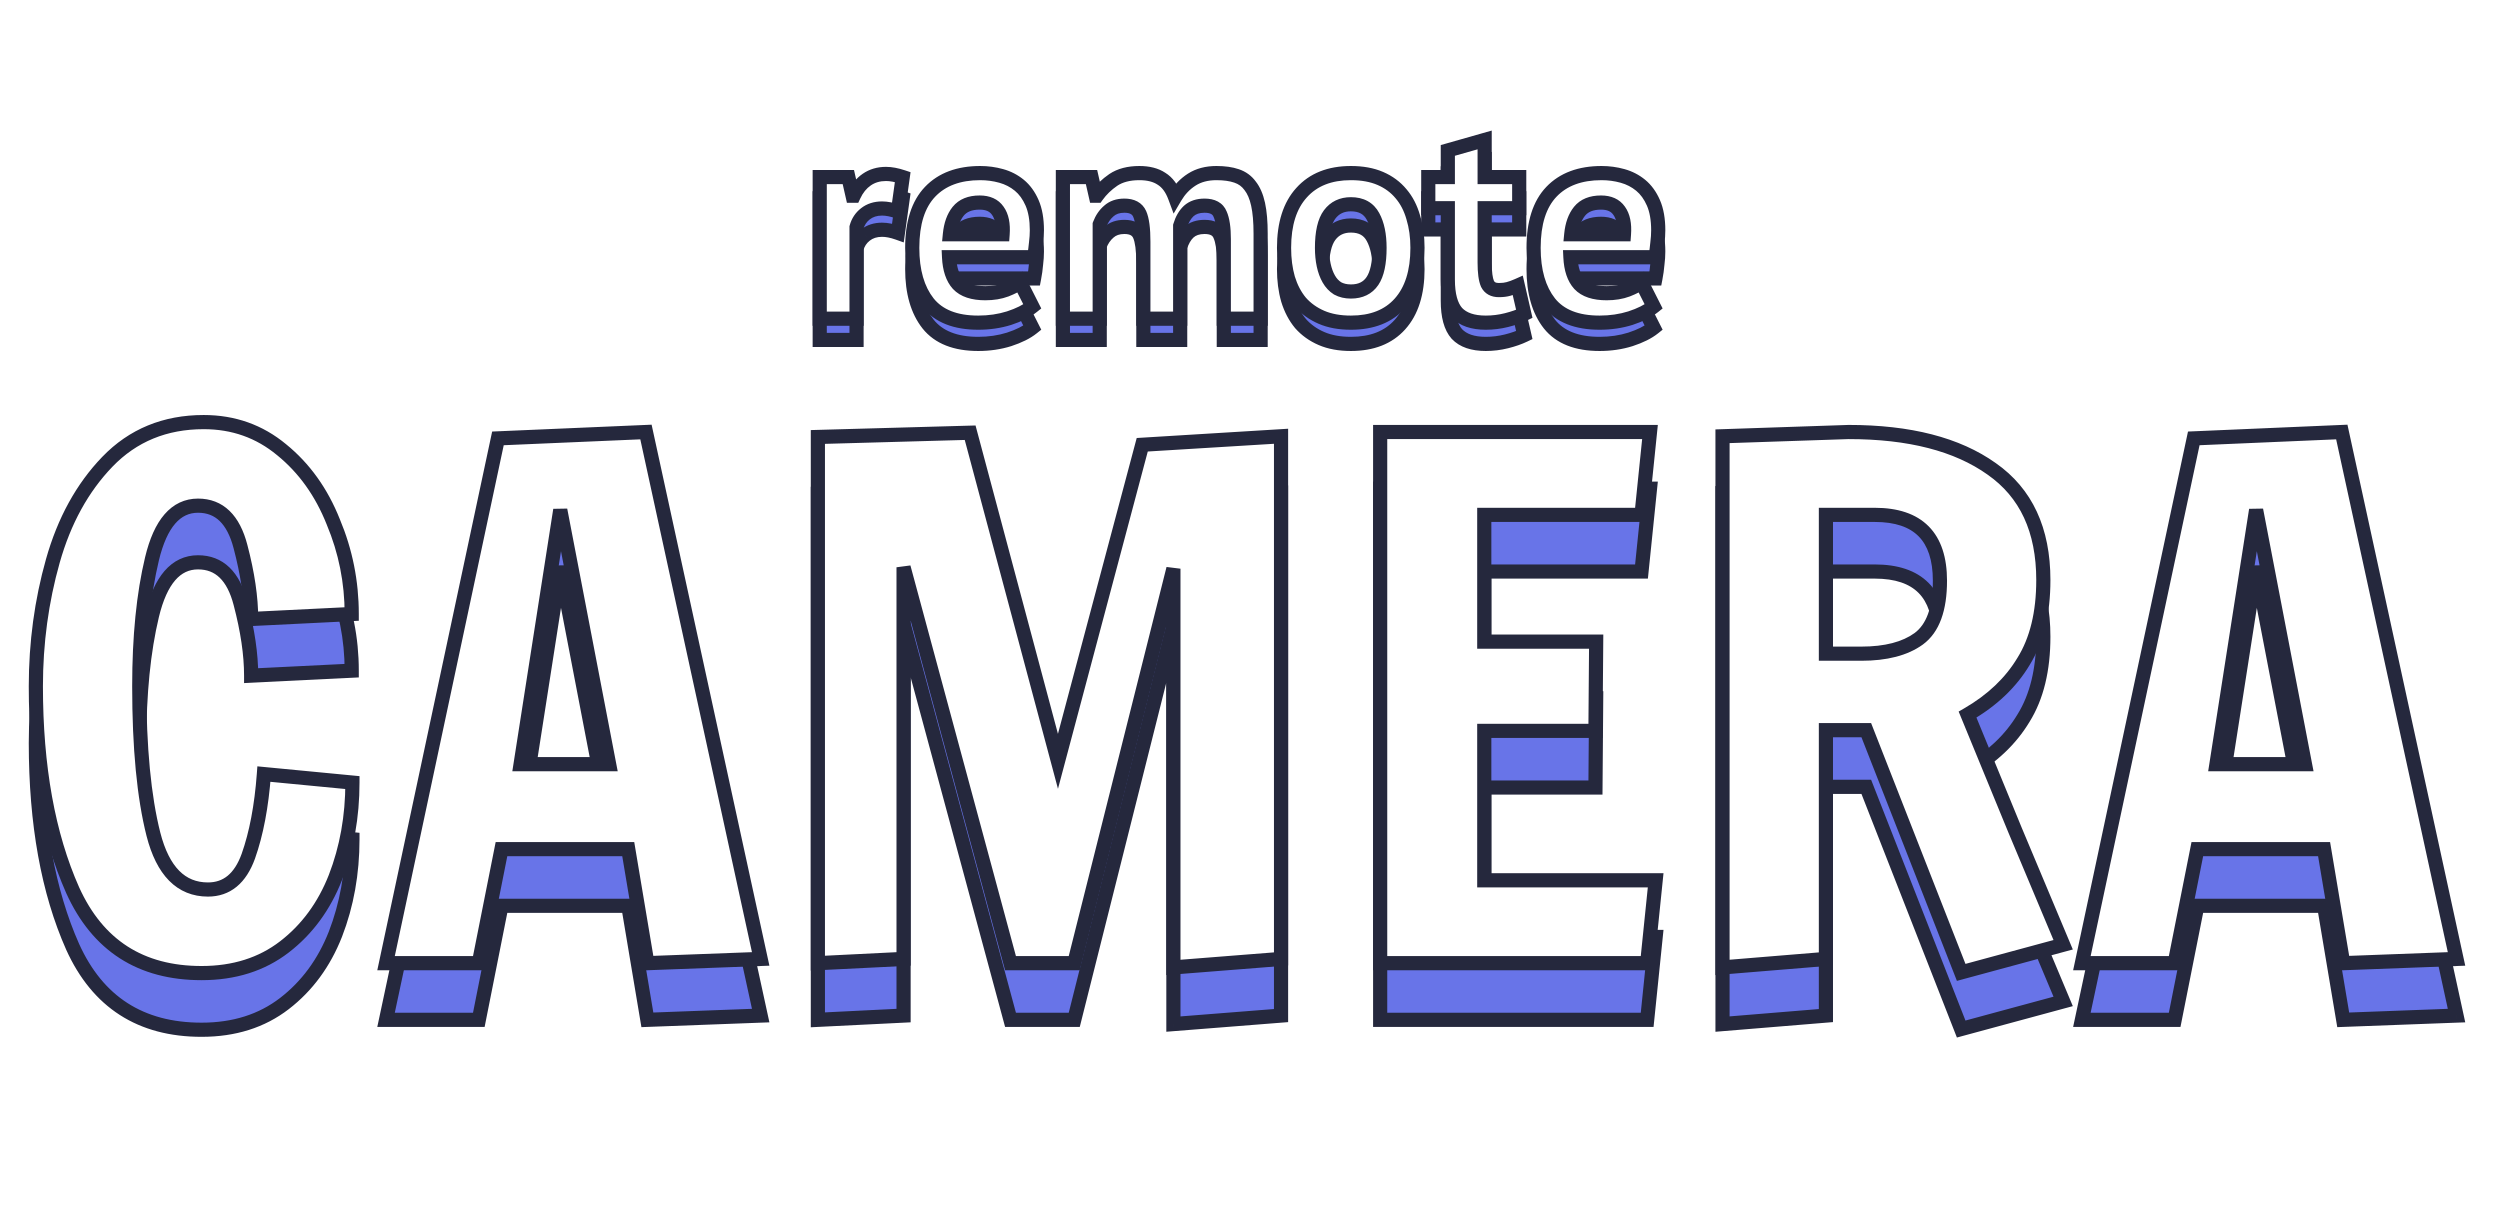 <svg width="353" height="173" viewBox="0 0 353 173" fill="none" xmlns="http://www.w3.org/2000/svg">
<g filter="url(#filter0_d)">
<path d="M28.462 141.4C19.863 141.4 13.796 137.5 10.262 129.7C6.796 121.9 5.062 112.3 5.062 100.9C5.062 94.767 5.862 88.867 7.463 83.2C9.062 77.533 11.629 72.867 15.162 69.2C18.762 65.467 23.296 63.6 28.762 63.6C32.962 63.6 36.629 64.9 39.763 67.5C42.962 70.1 45.396 73.5 47.062 77.7C48.796 81.833 49.663 86.167 49.663 90.7L35.462 91.4C35.462 88.4 34.962 85 33.962 81.2C32.962 77.333 30.962 75.4 27.962 75.4C24.829 75.4 22.663 77.9 21.462 82.9C20.262 87.9 19.663 93.9 19.663 100.9C19.663 109.567 20.329 116.533 21.663 121.8C22.996 127 25.562 129.6 29.363 129.6C32.029 129.6 33.929 128.033 35.062 124.9C36.196 121.7 36.929 117.833 37.263 113.3L49.763 114.5C49.763 119.3 48.962 123.767 47.362 127.9C45.763 131.967 43.362 135.233 40.163 137.7C36.962 140.167 33.062 141.4 28.462 141.4ZM54.509 140L70.309 65.9L91.209 65L107.409 139.4L91.409 140L88.709 123.9H70.809L67.609 140H54.509ZM73.509 111.9H86.009L79.109 76L73.509 111.9ZM165.684 140.6V84.3L151.684 140H142.684L127.584 84.1V139.4L115.484 140V65.7L136.984 65.1L149.384 111.5L161.284 66.8L180.884 65.6V139.4L165.684 140.6ZM194.879 140V65H232.979L231.779 76.7H209.579V94.6H225.379L225.279 107.2H209.579V128.3H233.779L232.579 140H194.879ZM263.519 107.1H257.819V139.4L243.219 140.6V65.6L261.019 65C269.619 65 276.352 66.733 281.219 70.2C286.085 73.6 288.519 78.833 288.519 85.9C288.519 90.567 287.585 94.4 285.719 97.4C283.919 100.4 281.285 102.9 277.819 104.9L284.519 121.2L291.319 137.4L276.919 141.3L263.519 107.1ZM262.819 96.3C266.285 96.3 268.985 95.6 270.919 94.2C272.919 92.733 273.919 90 273.919 86C273.919 79.8 270.852 76.7 264.719 76.7H257.819V96.3H262.819ZM293.962 140L309.762 65.9L330.662 65L346.862 139.4L330.862 140L328.162 123.9H310.262L307.062 140H293.962ZM312.962 111.9H325.462L318.562 76L312.962 111.9Z" fill="#6874E8"/>
<path d="M10.262 129.7L9.349 130.106L9.352 130.113L10.262 129.7ZM7.463 83.2L8.425 83.472L8.425 83.472L7.463 83.2ZM15.162 69.2L14.443 68.506L14.442 68.506L15.162 69.2ZM39.763 67.5L39.124 68.27L39.132 68.276L39.763 67.5ZM47.062 77.7L46.133 78.069L46.137 78.078L46.14 78.087L47.062 77.7ZM49.663 90.7L49.712 91.699L50.663 91.652V90.7H49.663ZM35.462 91.4H34.462V92.451L35.512 92.399L35.462 91.4ZM33.962 81.2L32.994 81.45L32.995 81.454L33.962 81.2ZM21.462 82.9L20.49 82.667L20.49 82.667L21.462 82.9ZM21.663 121.8L20.693 122.045L20.694 122.048L21.663 121.8ZM35.062 124.9L36.003 125.24L36.005 125.234L35.062 124.9ZM37.263 113.3L37.358 112.305L36.34 112.207L36.265 113.227L37.263 113.3ZM49.763 114.5H50.763V113.591L49.858 113.505L49.763 114.5ZM47.362 127.9L48.293 128.266L48.295 128.261L47.362 127.9ZM40.163 137.7L40.773 138.492L40.773 138.492L40.163 137.7ZM28.462 140.4C24.317 140.4 20.846 139.462 18.003 137.634C15.16 135.806 12.876 133.045 11.173 129.287L9.352 130.113C11.183 134.155 13.698 137.244 16.922 139.316C20.145 141.388 24.008 142.4 28.462 142.4V140.4ZM11.176 129.294C7.782 121.657 6.062 112.205 6.062 100.9H4.062C4.062 112.395 5.81 122.143 9.349 130.106L11.176 129.294ZM6.062 100.9C6.062 94.855 6.851 89.046 8.425 83.472L6.5 82.928C4.874 88.687 4.062 94.679 4.062 100.9H6.062ZM8.425 83.472C9.987 77.939 12.48 73.425 15.883 69.894L14.442 68.506C10.778 72.309 8.138 77.128 6.5 82.928L8.425 83.472ZM15.882 69.894C19.283 66.368 23.551 64.6 28.762 64.6V62.6C23.041 62.6 18.242 64.566 14.443 68.506L15.882 69.894ZM28.762 64.6C32.737 64.6 36.176 65.823 39.124 68.27L40.401 66.73C37.082 63.977 33.188 62.6 28.762 62.6V64.6ZM39.132 68.276C42.187 70.758 44.523 74.012 46.133 78.069L47.992 77.331C46.268 72.988 43.738 69.442 40.393 66.724L39.132 68.276ZM46.14 78.087C47.822 82.096 48.663 86.298 48.663 90.7H50.663C50.663 86.035 49.77 81.57 47.985 77.313L46.14 78.087ZM49.613 89.701L35.413 90.401L35.512 92.399L49.712 91.699L49.613 89.701ZM36.462 91.4C36.462 88.292 35.945 84.805 34.93 80.945L32.995 81.454C33.98 85.195 34.462 88.508 34.462 91.4H36.462ZM34.931 80.95C34.404 78.912 33.586 77.27 32.407 76.131C31.206 74.969 29.7 74.4 27.962 74.4V76.4C29.226 76.4 30.219 76.797 31.017 77.569C31.839 78.364 32.522 79.622 32.994 81.45L34.931 80.95ZM27.962 74.4C26.088 74.4 24.493 75.165 23.232 76.62C22.001 78.04 21.109 80.089 20.49 82.667L22.435 83.133C23.016 80.711 23.807 79.01 24.743 77.93C25.649 76.885 26.704 76.4 27.962 76.4V74.4ZM20.49 82.667C19.267 87.765 18.663 93.848 18.663 100.9H20.663C20.663 93.952 21.259 88.035 22.435 83.133L20.49 82.667ZM18.663 100.9C18.663 109.607 19.331 116.666 20.693 122.045L22.632 121.555C21.327 116.401 20.663 109.527 20.663 100.9H18.663ZM20.694 122.048C21.385 124.745 22.423 126.881 23.876 128.353C25.355 129.851 27.207 130.6 29.363 130.6V128.6C27.718 128.6 26.386 128.049 25.299 126.947C24.185 125.819 23.273 124.055 22.631 121.552L20.694 122.048ZM29.363 130.6C30.907 130.6 32.279 130.14 33.424 129.197C34.552 128.266 35.396 126.918 36.003 125.24L34.122 124.56C33.596 126.015 32.923 127.017 32.151 127.653C31.396 128.276 30.484 128.6 29.363 128.6V130.6ZM36.005 125.234C37.176 121.927 37.922 117.968 38.26 113.373L36.265 113.227C35.936 117.699 35.215 121.473 34.12 124.566L36.005 125.234ZM37.167 114.295L49.667 115.495L49.858 113.505L37.358 112.305L37.167 114.295ZM48.763 114.5C48.763 119.187 47.982 123.53 46.43 127.539L48.295 128.261C49.943 124.003 50.763 119.413 50.763 114.5H48.763ZM46.432 127.534C44.893 131.446 42.597 134.561 39.552 136.908L40.773 138.492C44.128 135.906 46.632 132.487 48.293 128.266L46.432 127.534ZM39.552 136.908C36.551 139.221 32.874 140.4 28.462 140.4V142.4C33.251 142.4 37.374 141.112 40.773 138.492L39.552 136.908ZM54.509 140L53.531 139.791L53.273 141H54.509V140ZM70.309 65.9L70.266 64.901L69.492 64.934L69.331 65.692L70.309 65.9ZM91.209 65L92.186 64.787L92.007 63.965L91.166 64.001L91.209 65ZM107.409 139.4L107.446 140.399L108.64 140.355L108.386 139.187L107.409 139.4ZM91.409 140L90.422 140.165L90.568 141.032L91.446 140.999L91.409 140ZM88.709 123.9L89.695 123.735L89.555 122.9H88.709V123.9ZM70.809 123.9V122.9H69.988L69.828 123.705L70.809 123.9ZM67.609 140V141H68.429L68.589 140.195L67.609 140ZM73.509 111.9L72.52 111.746L72.341 112.9H73.509V111.9ZM86.009 111.9V112.9H87.219L86.991 111.711L86.009 111.9ZM79.109 76L80.091 75.811L78.121 75.846L79.109 76ZM55.487 140.209L71.287 66.109L69.331 65.692L53.531 139.791L55.487 140.209ZM70.352 66.899L91.252 65.999L91.166 64.001L70.266 64.901L70.352 66.899ZM90.231 65.213L106.431 139.613L108.386 139.187L92.186 64.787L90.231 65.213ZM107.371 138.401L91.371 139.001L91.446 140.999L107.446 140.399L107.371 138.401ZM92.395 139.835L89.695 123.735L87.722 124.065L90.422 140.165L92.395 139.835ZM88.709 122.9H70.809V124.9H88.709V122.9ZM69.828 123.705L66.628 139.805L68.589 140.195L71.789 124.095L69.828 123.705ZM67.609 139H54.509V141H67.609V139ZM73.509 112.9H86.009V110.9H73.509V112.9ZM86.991 111.711L80.091 75.811L78.127 76.189L85.027 112.089L86.991 111.711ZM78.121 75.846L72.52 111.746L74.497 112.054L80.097 76.154L78.121 75.846ZM165.684 140.6H164.684V141.682L165.763 141.597L165.684 140.6ZM165.684 84.3H166.684L164.715 84.056L165.684 84.3ZM151.684 140V141H152.464L152.654 140.244L151.684 140ZM142.684 140L141.719 140.261L141.919 141H142.684V140ZM127.584 84.1L128.55 83.839L126.584 84.1H127.584ZM127.584 139.4L127.634 140.399L128.584 140.352V139.4H127.584ZM115.484 140H114.484V141.051L115.534 140.999L115.484 140ZM115.484 65.7L115.456 64.7L114.484 64.728V65.7H115.484ZM136.984 65.1L137.95 64.842L137.746 64.078L136.956 64.1L136.984 65.1ZM149.384 111.5L148.418 111.758L149.386 115.38L150.351 111.757L149.384 111.5ZM161.284 66.8L161.223 65.802L160.504 65.846L160.318 66.543L161.284 66.8ZM180.884 65.6H181.884V64.537L180.823 64.602L180.884 65.6ZM180.884 139.4L180.963 140.397L181.884 140.324V139.4H180.884ZM166.684 140.6V84.3H164.684V140.6H166.684ZM164.715 84.056L150.715 139.756L152.654 140.244L166.654 84.544L164.715 84.056ZM151.684 139H142.684V141H151.684V139ZM143.65 139.739L128.55 83.839L126.619 84.361L141.719 140.261L143.65 139.739ZM126.584 84.1V139.4H128.584V84.1H126.584ZM127.535 138.401L115.435 139.001L115.534 140.999L127.634 140.399L127.535 138.401ZM116.484 140V65.7H114.484V140H116.484ZM115.512 66.7L137.012 66.1L136.956 64.1L115.456 64.7L115.512 66.7ZM136.018 65.358L148.418 111.758L150.35 111.242L137.95 64.842L136.018 65.358ZM150.351 111.757L162.251 67.057L160.318 66.543L148.418 111.243L150.351 111.757ZM161.345 67.798L180.945 66.598L180.823 64.602L161.223 65.802L161.345 67.798ZM179.884 65.6V139.4H181.884V65.6H179.884ZM180.806 138.403L165.606 139.603L165.763 141.597L180.963 140.397L180.806 138.403ZM194.879 140H193.879V141H194.879V140ZM194.879 65V64H193.879V65H194.879ZM232.979 65L233.974 65.102L234.087 64H232.979V65ZM231.779 76.7V77.7H232.682L232.774 76.802L231.779 76.7ZM209.579 76.7V75.7H208.579V76.7H209.579ZM209.579 94.6H208.579V95.6H209.579V94.6ZM225.379 94.6L226.379 94.608L226.387 93.6H225.379V94.6ZM225.279 107.2V108.2H226.271L226.279 107.208L225.279 107.2ZM209.579 107.2V106.2H208.579V107.2H209.579ZM209.579 128.3H208.579V129.3H209.579V128.3ZM233.779 128.3L234.774 128.402L234.887 127.3H233.779V128.3ZM232.579 140V141H233.482L233.574 140.102L232.579 140ZM195.879 140V65H193.879V140H195.879ZM194.879 66H232.979V64H194.879V66ZM231.984 64.898L230.784 76.598L232.774 76.802L233.974 65.102L231.984 64.898ZM231.779 75.7H209.579V77.7H231.779V75.7ZM208.579 76.7V94.6H210.579V76.7H208.579ZM209.579 95.6H225.379V93.6H209.579V95.6ZM224.379 94.592L224.279 107.192L226.279 107.208L226.379 94.608L224.379 94.592ZM225.279 106.2H209.579V108.2H225.279V106.2ZM208.579 107.2V128.3H210.579V107.2H208.579ZM209.579 129.3H233.779V127.3H209.579V129.3ZM232.784 128.198L231.584 139.898L233.574 140.102L234.774 128.402L232.784 128.198ZM232.579 139H194.879V141H232.579V139ZM263.519 107.1L264.45 106.735L264.201 106.1H263.519V107.1ZM257.819 107.1V106.1H256.819V107.1H257.819ZM257.819 139.4L257.901 140.397L258.819 140.321V139.4H257.819ZM243.219 140.6H242.219V141.686L243.301 141.597L243.219 140.6ZM243.219 65.6L243.185 64.601L242.219 64.633V65.6H243.219ZM261.019 65V64H261.002L260.985 64.001L261.019 65ZM281.219 70.2L280.639 71.014L280.646 71.02L281.219 70.2ZM285.719 97.4L284.87 96.872L284.865 96.879L284.861 96.885L285.719 97.4ZM277.819 104.9L277.319 104.034L276.561 104.471L276.894 105.28L277.819 104.9ZM284.519 121.2L283.594 121.58L283.597 121.587L284.519 121.2ZM291.319 137.4L291.58 138.365L292.683 138.067L292.241 137.013L291.319 137.4ZM276.919 141.3L275.988 141.665L276.315 142.5L277.18 142.265L276.919 141.3ZM270.919 94.2L271.505 95.01L271.51 95.006L270.919 94.2ZM257.819 76.7V75.7H256.819V76.7H257.819ZM257.819 96.3H256.819V97.3H257.819V96.3ZM263.519 106.1H257.819V108.1H263.519V106.1ZM256.819 107.1V139.4H258.819V107.1H256.819ZM257.737 138.403L243.137 139.603L243.301 141.597L257.901 140.397L257.737 138.403ZM244.219 140.6V65.6H242.219V140.6H244.219ZM243.252 66.599L261.052 65.999L260.985 64.001L243.185 64.601L243.252 66.599ZM261.019 66C269.498 66 276.001 67.711 280.639 71.014L281.799 69.385C276.703 65.756 269.739 64 261.019 64V66ZM280.646 71.02C285.192 74.195 287.519 79.089 287.519 85.9H289.519C289.519 78.578 286.979 73.005 281.791 69.38L280.646 71.02ZM287.519 85.9C287.519 90.438 286.611 94.073 284.87 96.872L286.568 97.928C288.56 94.727 289.519 90.695 289.519 85.9H287.519ZM284.861 96.885C283.161 99.72 280.66 102.106 277.319 104.034L278.318 105.766C281.911 103.694 284.677 101.08 286.576 97.915L284.861 96.885ZM276.894 105.28L283.594 121.58L285.444 120.82L278.744 104.52L276.894 105.28ZM283.597 121.587L290.397 137.787L292.241 137.013L285.441 120.813L283.597 121.587ZM291.057 136.435L276.657 140.335L277.18 142.265L291.58 138.365L291.057 136.435ZM277.85 140.935L264.45 106.735L262.588 107.465L275.988 141.665L277.85 140.935ZM262.819 97.3C266.405 97.3 269.34 96.578 271.505 95.01L270.332 93.39C268.631 94.622 266.166 95.3 262.819 95.3V97.3ZM271.51 95.006C273.893 93.259 274.919 90.121 274.919 86H272.919C272.919 89.879 271.945 92.207 270.327 93.394L271.51 95.006ZM274.919 86C274.919 82.749 274.114 80.126 272.33 78.322C270.543 76.516 267.942 75.7 264.719 75.7V77.7C267.629 77.7 269.628 78.434 270.908 79.728C272.19 81.024 272.919 83.051 272.919 86H274.919ZM264.719 75.7H257.819V77.7H264.719V75.7ZM256.819 76.7V96.3H258.819V76.7H256.819ZM257.819 97.3H262.819V95.3H257.819V97.3ZM293.962 140L292.984 139.791L292.726 141H293.962V140ZM309.762 65.9L309.719 64.901L308.945 64.934L308.784 65.692L309.762 65.9ZM330.662 65L331.639 64.787L331.46 63.965L330.619 64.001L330.662 65ZM346.862 139.4L346.899 140.399L348.093 140.355L347.839 139.187L346.862 139.4ZM330.862 140L329.875 140.165L330.021 141.032L330.899 140.999L330.862 140ZM328.162 123.9L329.148 123.735L329.008 122.9H328.162V123.9ZM310.262 123.9V122.9H309.441L309.281 123.705L310.262 123.9ZM307.062 140V141H307.883L308.043 140.195L307.062 140ZM312.962 111.9L311.974 111.746L311.794 112.9H312.962V111.9ZM325.462 111.9V112.9H326.672L326.444 111.711L325.462 111.9ZM318.562 76L319.544 75.811L317.574 75.846L318.562 76ZM294.94 140.209L310.74 66.109L308.784 65.692L292.984 139.791L294.94 140.209ZM309.805 66.899L330.705 65.999L330.619 64.001L309.719 64.901L309.805 66.899ZM329.685 65.213L345.885 139.613L347.839 139.187L331.639 64.787L329.685 65.213ZM346.824 138.401L330.824 139.001L330.899 140.999L346.899 140.399L346.824 138.401ZM331.848 139.835L329.148 123.735L327.175 124.065L329.875 140.165L331.848 139.835ZM328.162 122.9H310.262V124.9H328.162V122.9ZM309.281 123.705L306.081 139.805L308.043 140.195L311.243 124.095L309.281 123.705ZM307.062 139H293.962V141H307.062V139ZM312.962 112.9H325.462V110.9H312.962V112.9ZM326.444 111.711L319.544 75.811L317.58 76.189L324.48 112.089L326.444 111.711ZM317.574 75.846L311.974 111.746L313.95 112.054L319.55 76.154L317.574 75.846Z" fill="#25283D"/>
<path d="M126.785 28.88C125.958 28.587 125.212 28.44 124.545 28.44C123.612 28.44 122.825 28.693 122.185 29.2C121.572 29.68 121.158 30.307 120.945 31.08V44H115.745V24H119.785L120.385 26.64H120.545C120.998 25.653 121.612 24.893 122.385 24.36C123.158 23.827 124.065 23.56 125.105 23.56C125.798 23.56 126.585 23.707 127.465 24L126.785 28.88ZM145.768 42.28C144.968 42.92 143.875 43.467 142.488 43.92C141.128 44.347 139.675 44.56 138.128 44.56C134.902 44.56 132.542 43.627 131.048 41.76C129.555 39.867 128.808 37.28 128.808 34C128.808 30.48 129.648 27.84 131.328 26.08C133.008 24.32 135.368 23.44 138.408 23.44C139.422 23.44 140.408 23.573 141.368 23.84C142.328 24.107 143.182 24.547 143.928 25.16C144.675 25.773 145.275 26.6 145.728 27.64C146.182 28.68 146.408 29.973 146.408 31.52C146.408 32.08 146.368 32.68 146.288 33.32C146.235 33.96 146.142 34.627 146.008 35.32H134.008C134.088 37 134.515 38.267 135.288 39.12C136.088 39.973 137.368 40.4 139.128 40.4C140.222 40.4 141.195 40.24 142.048 39.92C142.928 39.573 143.595 39.227 144.048 38.88L145.768 42.28ZM138.328 27.6C136.968 27.6 135.955 28.013 135.288 28.84C134.648 29.64 134.262 30.72 134.128 32.08H141.568C141.675 30.64 141.448 29.533 140.888 28.76C140.355 27.987 139.502 27.6 138.328 27.6ZM161.441 44V33.12C161.441 31.28 161.267 29.973 160.921 29.2C160.574 28.427 159.854 28.04 158.761 28.04C157.854 28.04 157.121 28.293 156.561 28.8C156.001 29.28 155.574 29.907 155.281 30.68V44H150.081V24H154.121L154.721 26.64H154.881C155.494 25.787 156.267 25.04 157.201 24.4C158.161 23.76 159.387 23.44 160.881 23.44C162.161 23.44 163.201 23.707 164.001 24.24C164.827 24.747 165.467 25.613 165.921 26.84C166.534 25.8 167.321 24.973 168.281 24.36C169.241 23.747 170.401 23.44 171.761 23.44C172.881 23.44 173.827 23.573 174.601 23.84C175.401 24.107 176.041 24.573 176.521 25.24C177.027 25.88 177.401 26.747 177.641 27.84C177.881 28.933 178.001 30.32 178.001 32V44H172.801V32.76C172.801 31.187 172.627 30.013 172.281 29.24C171.961 28.44 171.227 28.04 170.081 28.04C169.147 28.04 168.401 28.293 167.841 28.8C167.307 29.307 166.907 30 166.641 30.88V44H161.441ZM181.308 34C181.308 30.613 182.135 28.013 183.788 26.2C185.442 24.36 187.762 23.44 190.748 23.44C192.348 23.44 193.735 23.693 194.908 24.2C196.082 24.707 197.055 25.427 197.828 26.36C198.602 27.267 199.175 28.373 199.548 29.68C199.948 30.987 200.148 32.427 200.148 34C200.148 37.387 199.322 40 197.668 41.84C196.042 43.653 193.735 44.56 190.748 44.56C189.148 44.56 187.762 44.307 186.588 43.8C185.415 43.293 184.428 42.587 183.628 41.68C182.855 40.747 182.268 39.627 181.868 38.32C181.495 37.013 181.308 35.573 181.308 34ZM186.668 34C186.668 34.88 186.748 35.693 186.908 36.44C187.068 37.187 187.308 37.84 187.628 38.4C187.948 38.96 188.362 39.4 188.868 39.72C189.402 40.013 190.028 40.16 190.748 40.16C192.108 40.16 193.122 39.667 193.788 38.68C194.455 37.693 194.788 36.133 194.788 34C194.788 32.16 194.482 30.68 193.868 29.56C193.255 28.413 192.215 27.84 190.748 27.84C189.468 27.84 188.468 28.32 187.748 29.28C187.028 30.24 186.668 31.813 186.668 34ZM201.673 24H204.433V20.24L209.633 18.76V24H214.513V28.4H209.633V36.08C209.633 37.467 209.766 38.467 210.033 39.08C210.326 39.667 210.859 39.96 211.633 39.96C212.166 39.96 212.619 39.907 212.993 39.8C213.393 39.693 213.833 39.533 214.313 39.32L215.233 43.32C214.513 43.667 213.673 43.96 212.713 44.2C211.753 44.44 210.779 44.56 209.793 44.56C207.953 44.56 206.593 44.093 205.713 43.16C204.859 42.2 204.433 40.64 204.433 38.48V28.4H201.673V24ZM233.503 42.28C232.703 42.92 231.609 43.467 230.223 43.92C228.863 44.347 227.409 44.56 225.863 44.56C222.636 44.56 220.276 43.627 218.783 41.76C217.289 39.867 216.543 37.28 216.543 34C216.543 30.48 217.383 27.84 219.063 26.08C220.743 24.32 223.103 23.44 226.143 23.44C227.156 23.44 228.143 23.573 229.103 23.84C230.063 24.107 230.916 24.547 231.663 25.16C232.409 25.773 233.009 26.6 233.463 27.64C233.916 28.68 234.143 29.973 234.143 31.52C234.143 32.08 234.103 32.68 234.023 33.32C233.969 33.96 233.876 34.627 233.743 35.32H221.743C221.823 37 222.249 38.267 223.023 39.12C223.823 39.973 225.103 40.4 226.863 40.4C227.956 40.4 228.929 40.24 229.783 39.92C230.663 39.573 231.329 39.227 231.783 38.88L233.503 42.28ZM226.063 27.6C224.703 27.6 223.689 28.013 223.023 28.84C222.383 29.64 221.996 30.72 221.863 32.08H229.303C229.409 30.64 229.183 29.533 228.623 28.76C228.089 27.987 227.236 27.6 226.063 27.6Z" fill="#6874E8"/>
<path d="M126.785 28.88L126.45 29.822L127.606 30.233L127.775 29.018L126.785 28.88ZM122.185 29.2L122.801 29.988L122.806 29.984L122.185 29.2ZM120.945 31.08L119.981 30.814L119.945 30.945V31.08H120.945ZM120.945 44V45H121.945V44H120.945ZM115.745 44H114.745V45H115.745V44ZM115.745 24V23H114.745V24H115.745ZM119.785 24L120.76 23.778L120.583 23H119.785V24ZM120.385 26.64L119.41 26.862L119.587 27.64H120.385V26.64ZM120.545 26.64V27.64H121.186L121.454 27.058L120.545 26.64ZM122.385 24.36L122.953 25.183L122.385 24.36ZM127.465 24L128.455 24.138L128.57 23.314L127.781 23.051L127.465 24ZM127.119 27.938C126.217 27.617 125.355 27.44 124.545 27.44V29.44C125.068 29.44 125.699 29.556 126.45 29.822L127.119 27.938ZM124.545 27.44C123.42 27.44 122.406 27.75 121.564 28.416L122.806 29.984C123.244 29.637 123.803 29.44 124.545 29.44V27.44ZM121.569 28.413C120.781 29.029 120.249 29.841 119.981 30.814L121.909 31.346C122.067 30.773 122.362 30.331 122.801 29.988L121.569 28.413ZM119.945 31.08V44H121.945V31.08H119.945ZM120.945 43H115.745V45H120.945V43ZM116.745 44V24H114.745V44H116.745ZM115.745 25H119.785V23H115.745V25ZM118.81 24.222L119.41 26.862L121.36 26.418L120.76 23.778L118.81 24.222ZM120.385 27.64H120.545V25.64H120.385V27.64ZM121.454 27.058C121.844 26.208 122.349 25.599 122.953 25.183L121.817 23.537C120.874 24.187 120.153 25.098 119.636 26.223L121.454 27.058ZM122.953 25.183C123.541 24.777 124.245 24.56 125.105 24.56V22.56C123.885 22.56 122.775 22.876 121.817 23.537L122.953 25.183ZM125.105 24.56C125.661 24.56 126.338 24.679 127.149 24.949L127.781 23.051C126.831 22.735 125.935 22.56 125.105 22.56V24.56ZM126.474 23.862L125.794 28.742L127.775 29.018L128.455 24.138L126.474 23.862ZM145.768 42.28L146.393 43.061L147.027 42.553L146.661 41.829L145.768 42.28ZM142.488 43.92L142.788 44.874L142.799 44.87L142.488 43.92ZM131.048 41.76L130.263 42.379L130.267 42.385L131.048 41.76ZM131.328 26.08L130.605 25.39L130.605 25.39L131.328 26.08ZM141.368 23.84L141.101 24.803L141.101 24.803L141.368 23.84ZM145.728 27.64L146.645 27.24L146.645 27.24L145.728 27.64ZM146.288 33.32L145.296 33.196L145.293 33.216L145.292 33.237L146.288 33.32ZM146.008 35.32V36.32H146.834L146.99 35.509L146.008 35.32ZM134.008 35.32V34.32H132.96L133.009 35.368L134.008 35.32ZM135.288 39.12L134.547 39.791L134.553 39.798L134.559 39.804L135.288 39.12ZM142.048 39.92L142.399 40.856L142.407 40.853L142.415 40.85L142.048 39.92ZM144.048 38.88L144.941 38.429L144.397 37.354L143.441 38.086L144.048 38.88ZM135.288 28.84L134.51 28.212L134.507 28.215L135.288 28.84ZM134.128 32.08L133.133 31.982L133.025 33.08H134.128V32.08ZM141.568 32.08V33.08H142.497L142.566 32.154L141.568 32.08ZM140.888 28.76L140.065 29.328L140.072 29.337L140.078 29.346L140.888 28.76ZM145.144 41.499C144.468 42.04 143.495 42.539 142.178 42.969L142.799 44.87C144.255 44.394 145.469 43.8 146.393 43.061L145.144 41.499ZM142.189 42.966C140.934 43.36 139.582 43.56 138.128 43.56V45.56C139.768 45.56 141.323 45.334 142.788 44.874L142.189 42.966ZM138.128 43.56C135.092 43.56 133.072 42.688 131.829 41.135L130.267 42.385C132.012 44.565 134.711 45.56 138.128 45.56V43.56ZM131.833 41.141C130.522 39.478 129.808 37.136 129.808 34H127.808C127.808 37.424 128.588 40.255 130.263 42.379L131.833 41.141ZM129.808 34C129.808 30.623 130.615 28.276 132.052 26.77L130.605 25.39C128.682 27.404 127.808 30.337 127.808 34H129.808ZM132.052 26.77C133.498 25.255 135.569 24.44 138.408 24.44V22.44C135.168 22.44 132.518 23.385 130.605 25.39L132.052 26.77ZM138.408 24.44C139.333 24.44 140.229 24.561 141.101 24.803L141.636 22.877C140.587 22.585 139.511 22.44 138.408 22.44V24.44ZM141.101 24.803C141.931 25.034 142.658 25.411 143.294 25.933L144.563 24.387C143.705 23.683 142.726 23.179 141.636 22.877L141.101 24.803ZM143.294 25.933C143.898 26.43 144.41 27.119 144.812 28.04L146.645 27.24C146.139 26.081 145.451 25.117 144.563 24.387L143.294 25.933ZM144.812 28.04C145.194 28.917 145.408 30.064 145.408 31.52H147.408C147.408 29.883 147.169 28.443 146.645 27.24L144.812 28.04ZM145.408 31.52C145.408 32.033 145.372 32.591 145.296 33.196L147.281 33.444C147.365 32.769 147.408 32.127 147.408 31.52H145.408ZM145.292 33.237C145.242 33.838 145.154 34.469 145.026 35.131L146.99 35.509C147.13 34.784 147.228 34.082 147.285 33.403L145.292 33.237ZM146.008 34.32H134.008V36.32H146.008V34.32ZM133.009 35.368C133.096 37.176 133.561 38.703 134.547 39.791L136.029 38.449C135.469 37.831 135.081 36.824 135.007 35.272L133.009 35.368ZM134.559 39.804C135.626 40.942 137.231 41.4 139.128 41.4V39.4C137.506 39.4 136.551 39.005 136.018 38.436L134.559 39.804ZM139.128 41.4C140.318 41.4 141.414 41.226 142.399 40.856L141.697 38.984C140.976 39.254 140.125 39.4 139.128 39.4V41.4ZM142.415 40.85C143.332 40.489 144.096 40.102 144.656 39.674L143.441 38.086C143.093 38.351 142.524 38.658 141.682 38.99L142.415 40.85ZM143.156 39.331L144.876 42.731L146.661 41.829L144.941 38.429L143.156 39.331ZM138.328 26.6C136.758 26.6 135.418 27.087 134.51 28.212L136.067 29.468C136.492 28.94 137.179 28.6 138.328 28.6V26.6ZM134.507 28.215C133.712 29.209 133.279 30.493 133.133 31.982L135.124 32.178C135.244 30.947 135.584 30.071 136.069 29.465L134.507 28.215ZM134.128 33.08H141.568V31.08H134.128V33.08ZM142.566 32.154C142.681 30.594 142.452 29.215 141.698 28.174L140.078 29.346C140.444 29.852 140.669 30.686 140.571 32.006L142.566 32.154ZM141.711 28.192C140.945 27.08 139.738 26.6 138.328 26.6V28.6C139.265 28.6 139.765 28.893 140.065 29.328L141.711 28.192ZM161.441 44H160.441V45H161.441V44ZM160.921 29.2L160.008 29.609L160.008 29.609L160.921 29.2ZM156.561 28.8L157.212 29.559L157.222 29.55L157.232 29.541L156.561 28.8ZM155.281 30.68L154.346 30.325L154.281 30.497V30.68H155.281ZM155.281 44V45H156.281V44H155.281ZM150.081 44H149.081V45H150.081V44ZM150.081 24V23H149.081V24H150.081ZM154.121 24L155.096 23.778L154.919 23H154.121V24ZM154.721 26.64L153.746 26.862L153.923 27.64H154.721V26.64ZM154.881 26.64V27.64H155.394L155.693 27.224L154.881 26.64ZM157.201 24.4L156.646 23.568L156.635 23.575L157.201 24.4ZM164.001 24.24L163.446 25.072L163.462 25.083L163.478 25.093L164.001 24.24ZM165.921 26.84L164.983 27.187L165.713 29.162L166.782 27.348L165.921 26.84ZM168.281 24.36L167.742 23.517L167.742 23.517L168.281 24.36ZM174.601 23.84L174.275 24.785L174.285 24.789L174.601 23.84ZM176.521 25.24L175.709 25.824L175.723 25.843L175.737 25.861L176.521 25.24ZM178.001 44V45H179.001V44H178.001ZM172.801 44H171.801V45H172.801V44ZM172.281 29.24L171.352 29.611L171.36 29.63L171.368 29.649L172.281 29.24ZM167.841 28.8L167.17 28.058L167.161 28.067L167.152 28.075L167.841 28.8ZM166.641 30.88L165.684 30.59L165.641 30.732V30.88H166.641ZM166.641 44V45H167.641V44H166.641ZM162.441 44V33.12H160.441V44H162.441ZM162.441 33.12C162.441 31.266 162.273 29.773 161.833 28.791L160.008 29.609C160.261 30.174 160.441 31.294 160.441 33.12H162.441ZM161.833 28.791C161.573 28.211 161.156 27.751 160.594 27.449C160.048 27.156 159.419 27.04 158.761 27.04V29.04C159.196 29.04 159.474 29.118 159.648 29.211C159.805 29.296 159.922 29.416 160.008 29.609L161.833 28.791ZM158.761 27.04C157.659 27.04 156.669 27.353 155.89 28.058L157.232 29.541C157.572 29.233 158.05 29.04 158.761 29.04V27.04ZM155.91 28.041C155.208 28.642 154.691 29.415 154.346 30.325L156.216 31.035C156.457 30.398 156.793 29.918 157.212 29.559L155.91 28.041ZM154.281 30.68V44H156.281V30.68H154.281ZM155.281 43H150.081V45H155.281V43ZM151.081 44V24H149.081V44H151.081ZM150.081 25H154.121V23H150.081V25ZM153.146 24.222L153.746 26.862L155.696 26.418L155.096 23.778L153.146 24.222ZM154.721 27.64H154.881V25.64H154.721V27.64ZM155.693 27.224C156.234 26.471 156.921 25.804 157.766 25.225L156.635 23.575C155.614 24.276 154.755 25.102 154.069 26.056L155.693 27.224ZM157.755 25.232C158.509 24.73 159.527 24.44 160.881 24.44V22.44C159.248 22.44 157.812 22.79 156.646 23.568L157.755 25.232ZM160.881 24.44C162.027 24.44 162.857 24.679 163.446 25.072L164.555 23.408C163.545 22.734 162.294 22.44 160.881 22.44V24.44ZM163.478 25.093C164.056 25.447 164.58 26.097 164.983 27.187L166.859 26.493C166.355 25.129 165.599 24.046 164.523 23.387L163.478 25.093ZM166.782 27.348C167.321 26.435 168 25.726 168.819 25.203L167.742 23.517C166.642 24.22 165.748 25.165 165.059 26.332L166.782 27.348ZM168.819 25.203C169.59 24.71 170.554 24.44 171.761 24.44V22.44C170.247 22.44 168.892 22.783 167.742 23.517L168.819 25.203ZM171.761 24.44C172.808 24.44 173.637 24.566 174.275 24.785L174.927 22.895C174.018 22.581 172.954 22.44 171.761 22.44V24.44ZM174.285 24.789C174.891 24.991 175.355 25.333 175.709 25.824L177.332 24.656C176.726 23.814 175.911 23.223 174.917 22.891L174.285 24.789ZM175.737 25.861C176.121 26.346 176.445 27.057 176.664 28.054L178.618 27.626C178.356 26.436 177.934 25.414 177.305 24.619L175.737 25.861ZM176.664 28.054C176.883 29.052 177.001 30.36 177.001 32H179.001C179.001 30.28 178.879 28.815 178.618 27.626L176.664 28.054ZM177.001 32V44H179.001V32H177.001ZM178.001 43H172.801V45H178.001V43ZM173.801 44V32.76H171.801V44H173.801ZM173.801 32.76C173.801 31.146 173.628 29.801 173.193 28.831L171.368 29.649C171.627 30.226 171.801 31.227 171.801 32.76H173.801ZM173.209 28.869C172.966 28.26 172.547 27.777 171.97 27.462C171.412 27.158 170.762 27.04 170.081 27.04V29.04C170.546 29.04 170.837 29.122 171.012 29.218C171.167 29.303 171.276 29.42 171.352 29.611L173.209 28.869ZM170.081 27.04C168.961 27.04 167.954 27.349 167.17 28.058L168.512 29.541C168.847 29.238 169.334 29.04 170.081 29.04V27.04ZM167.152 28.075C166.465 28.727 165.988 29.585 165.684 30.59L167.598 31.17C167.827 30.415 168.15 29.886 168.53 29.525L167.152 28.075ZM165.641 30.88V44H167.641V30.88H165.641ZM166.641 43H161.441V45H166.641V43ZM183.788 26.2L184.527 26.874L184.532 26.868L183.788 26.2ZM194.908 24.2L195.305 23.282L195.305 23.282L194.908 24.2ZM197.828 26.36L197.058 26.998L197.063 27.003L197.067 27.009L197.828 26.36ZM199.548 29.68L198.587 29.955L198.589 29.964L198.592 29.973L199.548 29.68ZM197.668 41.84L196.924 41.172L196.924 41.172L197.668 41.84ZM186.588 43.8L186.985 42.882L186.588 43.8ZM183.628 41.68L182.858 42.318L182.868 42.33L182.878 42.342L183.628 41.68ZM181.868 38.32L180.907 38.595L180.909 38.604L180.912 38.613L181.868 38.32ZM187.628 38.4L188.497 37.904L188.497 37.904L187.628 38.4ZM188.868 39.72L188.334 40.566L188.36 40.582L188.386 40.596L188.868 39.72ZM193.788 38.68L194.617 39.24L194.617 39.24L193.788 38.68ZM193.868 29.56L192.986 30.032L192.991 30.04L193.868 29.56ZM187.748 29.28L186.948 28.68L186.948 28.68L187.748 29.28ZM182.308 34C182.308 30.767 183.097 28.443 184.527 26.874L183.049 25.526C181.173 27.584 180.308 30.459 180.308 34H182.308ZM184.532 26.868C185.957 25.283 187.981 24.44 190.748 24.44V22.44C187.542 22.44 184.926 23.437 183.044 25.532L184.532 26.868ZM190.748 24.44C192.245 24.44 193.491 24.677 194.512 25.118L195.305 23.282C193.979 22.709 192.451 22.44 190.748 22.44V24.44ZM194.512 25.118C195.548 25.566 196.391 26.193 197.058 26.998L198.598 25.722C197.719 24.66 196.615 23.848 195.305 23.282L194.512 25.118ZM197.067 27.009C197.736 27.792 198.247 28.766 198.587 29.955L200.51 29.405C200.103 27.98 199.468 26.741 198.589 25.711L197.067 27.009ZM198.592 29.973C198.959 31.171 199.148 32.511 199.148 34H201.148C201.148 32.342 200.938 30.802 200.504 29.387L198.592 29.973ZM199.148 34C199.148 37.232 198.36 39.574 196.924 41.172L198.412 42.508C200.283 40.426 201.148 37.542 201.148 34H199.148ZM196.924 41.172C195.529 42.727 193.52 43.56 190.748 43.56V45.56C193.95 45.56 196.554 44.579 198.413 42.508L196.924 41.172ZM190.748 43.56C189.251 43.56 188.006 43.323 186.985 42.882L186.192 44.718C187.518 45.291 189.045 45.56 190.748 45.56V43.56ZM186.985 42.882C185.939 42.43 185.075 41.808 184.378 41.018L182.878 42.342C183.781 43.365 184.891 44.156 186.192 44.718L186.985 42.882ZM184.398 41.042C183.719 40.222 183.191 39.224 182.824 38.027L180.912 38.613C181.346 40.03 181.991 41.271 182.858 42.318L184.398 41.042ZM182.83 38.045C182.486 36.841 182.308 35.495 182.308 34H180.308C180.308 35.652 180.504 37.186 180.907 38.595L182.83 38.045ZM185.668 34C185.668 34.94 185.754 35.825 185.93 36.65L187.886 36.23C187.743 35.562 187.668 34.82 187.668 34H185.668ZM185.93 36.65C186.108 37.479 186.381 38.232 186.76 38.896L188.497 37.904C188.236 37.448 188.028 36.895 187.886 36.23L185.93 36.65ZM186.76 38.896C187.155 39.587 187.679 40.151 188.334 40.566L189.402 38.874C189.044 38.648 188.742 38.333 188.497 37.904L186.76 38.896ZM188.386 40.596C189.092 40.984 189.891 41.16 190.748 41.16V39.16C190.166 39.16 189.711 39.042 189.35 38.844L188.386 40.596ZM190.748 41.16C192.386 41.16 193.735 40.544 194.617 39.24L192.96 38.12C192.508 38.789 191.831 39.16 190.748 39.16V41.16ZM194.617 39.24C195.453 38.002 195.788 36.195 195.788 34H193.788C193.788 36.072 193.457 37.385 192.96 38.12L194.617 39.24ZM195.788 34C195.788 32.061 195.467 30.398 194.745 29.08L192.991 30.04C193.496 30.962 193.788 32.259 193.788 34H195.788ZM194.75 29.088C194.361 28.361 193.816 27.783 193.111 27.394C192.412 27.009 191.611 26.84 190.748 26.84V28.84C191.352 28.84 191.804 28.958 192.146 29.146C192.48 29.33 192.762 29.612 192.986 30.032L194.75 29.088ZM190.748 26.84C189.178 26.84 187.871 27.449 186.948 28.68L188.548 29.88C189.065 29.191 189.759 28.84 190.748 28.84V26.84ZM186.948 28.68C186.029 29.906 185.668 31.753 185.668 34H187.668C187.668 31.874 188.028 30.574 188.548 29.88L186.948 28.68ZM201.673 24V23H200.673V24H201.673ZM204.433 24V25H205.433V24H204.433ZM204.433 20.24L204.159 19.278L203.433 19.485V20.24H204.433ZM209.633 18.76H210.633V17.436L209.359 17.798L209.633 18.76ZM209.633 24H208.633V25H209.633V24ZM214.513 24H215.513V23H214.513V24ZM214.513 28.4V29.4H215.513V28.4H214.513ZM209.633 28.4V27.4H208.633V28.4H209.633ZM210.033 39.08L209.116 39.479L209.126 39.503L209.138 39.527L210.033 39.08ZM212.993 39.8L212.735 38.834L212.726 38.836L212.718 38.839L212.993 39.8ZM214.313 39.32L215.287 39.096L215.015 37.913L213.907 38.406L214.313 39.32ZM215.233 43.32L215.666 44.221L216.386 43.874L216.207 43.096L215.233 43.32ZM212.713 44.2L212.955 45.17L212.955 45.17L212.713 44.2ZM205.713 43.16L204.965 43.824L204.975 43.835L204.985 43.846L205.713 43.16ZM204.433 28.4H205.433V27.4H204.433V28.4ZM201.673 28.4H200.673V29.4H201.673V28.4ZM201.673 25H204.433V23H201.673V25ZM205.433 24V20.24H203.433V24H205.433ZM204.706 21.202L209.906 19.722L209.359 17.798L204.159 19.278L204.706 21.202ZM208.633 18.76V24H210.633V18.76H208.633ZM209.633 25H214.513V23H209.633V25ZM213.513 24V28.4H215.513V24H213.513ZM214.513 27.4H209.633V29.4H214.513V27.4ZM208.633 28.4V36.08H210.633V28.4H208.633ZM208.633 36.08C208.633 37.488 208.762 38.665 209.116 39.479L210.95 38.681C210.77 38.269 210.633 37.445 210.633 36.08H208.633ZM209.138 39.527C209.368 39.987 209.712 40.364 210.171 40.616C210.62 40.863 211.122 40.96 211.633 40.96V38.96C211.37 38.96 211.219 38.91 211.135 38.864C211.06 38.823 210.99 38.759 210.927 38.633L209.138 39.527ZM211.633 40.96C212.227 40.96 212.778 40.901 213.267 40.761L212.718 38.839C212.46 38.912 212.105 38.96 211.633 38.96V40.96ZM213.25 40.766C213.712 40.643 214.203 40.463 214.719 40.234L213.907 38.406C213.462 38.604 213.073 38.744 212.735 38.834L213.25 40.766ZM213.338 39.544L214.258 43.544L216.207 43.096L215.287 39.096L213.338 39.544ZM214.799 42.419C214.153 42.73 213.379 43.003 212.47 43.23L212.955 45.17C213.966 44.917 214.873 44.603 215.666 44.221L214.799 42.419ZM212.47 43.23C211.589 43.45 210.697 43.56 209.793 43.56V45.56C210.861 45.56 211.916 45.43 212.955 45.17L212.47 43.23ZM209.793 43.56C208.107 43.56 207.062 43.133 206.44 42.474L204.985 43.846C206.124 45.054 207.799 45.56 209.793 45.56V43.56ZM206.46 42.496C205.849 41.808 205.433 40.55 205.433 38.48H203.433C203.433 40.73 203.87 42.592 204.965 43.824L206.46 42.496ZM205.433 38.48V28.4H203.433V38.48H205.433ZM204.433 27.4H201.673V29.4H204.433V27.4ZM202.673 28.4V24H200.673V28.4H202.673ZM233.503 42.28L234.127 43.061L234.762 42.553L234.395 41.829L233.503 42.28ZM230.223 43.92L230.522 44.874L230.533 44.87L230.223 43.92ZM218.783 41.76L217.997 42.379L218.002 42.385L218.783 41.76ZM219.063 26.08L218.339 25.39L218.339 25.39L219.063 26.08ZM229.103 23.84L228.835 24.803L228.835 24.803L229.103 23.84ZM233.463 27.64L234.379 27.24L234.379 27.24L233.463 27.64ZM234.023 33.32L233.03 33.196L233.028 33.216L233.026 33.237L234.023 33.32ZM233.743 35.32V36.32H234.569L234.725 35.509L233.743 35.32ZM221.743 35.32V34.32H220.694L220.744 35.368L221.743 35.32ZM223.023 39.12L222.282 39.791L222.287 39.798L222.293 39.804L223.023 39.12ZM229.783 39.92L230.134 40.856L230.142 40.853L230.149 40.85L229.783 39.92ZM231.783 38.88L232.675 38.429L232.132 37.354L231.175 38.086L231.783 38.88ZM223.023 28.84L222.244 28.212L222.242 28.215L223.023 28.84ZM221.863 32.08L220.867 31.982L220.76 33.08H221.863V32.08ZM229.303 32.08V33.08H230.231L230.3 32.154L229.303 32.08ZM228.623 28.76L227.799 29.328L227.806 29.337L227.813 29.346L228.623 28.76ZM232.878 41.499C232.202 42.04 231.229 42.539 229.912 42.969L230.533 44.87C231.99 44.394 233.203 43.8 234.127 43.061L232.878 41.499ZM229.923 42.966C228.668 43.36 227.316 43.56 225.863 43.56V45.56C227.502 45.56 229.057 45.334 230.522 44.874L229.923 42.966ZM225.863 43.56C222.826 43.56 220.806 42.688 219.564 41.135L218.002 42.385C219.746 44.565 222.446 45.56 225.863 45.56V43.56ZM219.568 41.141C218.256 39.478 217.543 37.136 217.543 34H215.543C215.543 37.424 216.322 40.255 217.997 42.379L219.568 41.141ZM217.543 34C217.543 30.623 218.349 28.276 219.786 26.77L218.339 25.39C216.416 27.404 215.543 30.337 215.543 34H217.543ZM219.786 26.77C221.232 25.255 223.303 24.44 226.143 24.44V22.44C222.902 22.44 220.253 23.385 218.339 25.39L219.786 26.77ZM226.143 24.44C227.067 24.44 227.964 24.561 228.835 24.803L229.37 22.877C228.322 22.585 227.245 22.44 226.143 22.44V24.44ZM228.835 24.803C229.665 25.034 230.392 25.411 231.028 25.933L232.297 24.387C231.44 23.683 230.46 23.179 229.37 22.877L228.835 24.803ZM231.028 25.933C231.633 26.43 232.145 27.119 232.546 28.04L234.379 27.24C233.874 26.081 233.186 25.117 232.297 24.387L231.028 25.933ZM232.546 28.04C232.928 28.917 233.143 30.064 233.143 31.52H235.143C235.143 29.883 234.904 28.443 234.379 27.24L232.546 28.04ZM233.143 31.52C233.143 32.033 233.106 32.591 233.03 33.196L235.015 33.444C235.099 32.769 235.143 32.127 235.143 31.52H233.143ZM233.026 33.237C232.976 33.838 232.888 34.469 232.761 35.131L234.725 35.509C234.864 34.784 234.963 34.082 235.019 33.403L233.026 33.237ZM233.743 34.32H221.743V36.32H233.743V34.32ZM220.744 35.368C220.83 37.176 221.295 38.703 222.282 39.791L223.764 38.449C223.204 37.831 222.815 36.824 222.742 35.272L220.744 35.368ZM222.293 39.804C223.36 40.942 224.965 41.4 226.863 41.4V39.4C225.24 39.4 224.285 39.005 223.752 38.436L222.293 39.804ZM226.863 41.4C228.053 41.4 229.148 41.226 230.134 40.856L229.432 38.984C228.71 39.254 227.859 39.4 226.863 39.4V41.4ZM230.149 40.85C231.067 40.489 231.831 40.102 232.39 39.674L231.175 38.086C230.828 38.351 230.259 38.658 229.416 38.99L230.149 40.85ZM230.89 39.331L232.61 42.731L234.395 41.829L232.675 38.429L230.89 39.331ZM226.063 26.6C224.492 26.6 223.152 27.087 222.244 28.212L223.801 29.468C224.227 28.94 224.913 28.6 226.063 28.6V26.6ZM222.242 28.215C221.447 29.209 221.013 30.493 220.867 31.982L222.858 32.178C222.978 30.947 223.319 30.071 223.804 29.465L222.242 28.215ZM221.863 33.08H229.303V31.08H221.863V33.08ZM230.3 32.154C230.415 30.594 230.187 29.215 229.433 28.174L227.813 29.346C228.179 29.852 228.403 30.686 228.305 32.006L230.3 32.154ZM229.446 28.192C228.679 27.08 227.473 26.6 226.063 26.6V28.6C226.999 28.6 227.5 28.893 227.799 29.328L229.446 28.192Z" fill="#25283D"/>
<path d="M28.462 133.4C19.863 133.4 13.796 129.5 10.262 121.7C6.796 113.9 5.062 104.3 5.062 92.9C5.062 86.767 5.862 80.867 7.463 75.2C9.062 69.533 11.629 64.867 15.162 61.2C18.762 57.467 23.296 55.6 28.762 55.6C32.962 55.6 36.629 56.9 39.763 59.5C42.962 62.1 45.396 65.5 47.062 69.7C48.796 73.833 49.663 78.167 49.663 82.7L35.462 83.4C35.462 80.4 34.962 77 33.962 73.2C32.962 69.333 30.962 67.4 27.962 67.4C24.829 67.4 22.663 69.9 21.462 74.9C20.262 79.9 19.663 85.9 19.663 92.9C19.663 101.567 20.329 108.533 21.663 113.8C22.996 119 25.562 121.6 29.363 121.6C32.029 121.6 33.929 120.033 35.062 116.9C36.196 113.7 36.929 109.833 37.263 105.3L49.763 106.5C49.763 111.3 48.962 115.767 47.362 119.9C45.763 123.967 43.362 127.233 40.163 129.7C36.962 132.167 33.062 133.4 28.462 133.4ZM54.509 132L70.309 57.9L91.209 57L107.409 131.4L91.409 132L88.709 115.9H70.809L67.609 132H54.509ZM73.509 103.9H86.009L79.109 68L73.509 103.9ZM165.684 132.6V76.3L151.684 132H142.684L127.584 76.1V131.4L115.484 132V57.7L136.984 57.1L149.384 103.5L161.284 58.8L180.884 57.6V131.4L165.684 132.6ZM194.879 132V57H232.979L231.779 68.7H209.579V86.6H225.379L225.279 99.2H209.579V120.3H233.779L232.579 132H194.879ZM263.519 99.1H257.819V131.4L243.219 132.6V57.6L261.019 57C269.619 57 276.352 58.733 281.219 62.2C286.085 65.6 288.519 70.833 288.519 77.9C288.519 82.567 287.585 86.4 285.719 89.4C283.919 92.4 281.285 94.9 277.819 96.9L284.519 113.2L291.319 129.4L276.919 133.3L263.519 99.1ZM262.819 88.3C266.285 88.3 268.985 87.6 270.919 86.2C272.919 84.733 273.919 82 273.919 78C273.919 71.8 270.852 68.7 264.719 68.7H257.819V88.3H262.819ZM293.962 132L309.762 57.9L330.662 57L346.862 131.4L330.862 132L328.162 115.9H310.262L307.062 132H293.962ZM312.962 103.9H325.462L318.562 68L312.962 103.9Z" fill="white"/>
<path d="M10.262 121.7L9.349 122.106L9.352 122.113L10.262 121.7ZM7.463 75.2L8.425 75.472L8.425 75.472L7.463 75.2ZM15.162 61.2L14.443 60.506L14.442 60.506L15.162 61.2ZM39.763 59.5L39.124 60.27L39.132 60.276L39.763 59.5ZM47.062 69.7L46.133 70.069L46.137 70.078L46.14 70.087L47.062 69.7ZM49.663 82.7L49.712 83.699L50.663 83.652V82.7H49.663ZM35.462 83.4H34.462V84.451L35.512 84.399L35.462 83.4ZM33.962 73.2L32.994 73.45L32.995 73.454L33.962 73.2ZM21.462 74.9L20.49 74.667L20.49 74.667L21.462 74.9ZM21.663 113.8L20.693 114.045L20.694 114.048L21.663 113.8ZM35.062 116.9L36.003 117.24L36.005 117.234L35.062 116.9ZM37.263 105.3L37.358 104.305L36.34 104.207L36.265 105.227L37.263 105.3ZM49.763 106.5H50.763V105.591L49.858 105.505L49.763 106.5ZM47.362 119.9L48.293 120.266L48.295 120.261L47.362 119.9ZM40.163 129.7L40.773 130.492L40.773 130.492L40.163 129.7ZM28.462 132.4C24.317 132.4 20.846 131.462 18.003 129.634C15.16 127.806 12.876 125.045 11.173 121.287L9.352 122.113C11.183 126.155 13.698 129.244 16.922 131.316C20.145 133.388 24.008 134.4 28.462 134.4V132.4ZM11.176 121.294C7.782 113.657 6.062 104.205 6.062 92.9H4.062C4.062 104.395 5.81 114.143 9.349 122.106L11.176 121.294ZM6.062 92.9C6.062 86.855 6.851 81.046 8.425 75.472L6.5 74.928C4.874 80.687 4.062 86.679 4.062 92.9H6.062ZM8.425 75.472C9.987 69.939 12.48 65.425 15.883 61.894L14.442 60.506C10.778 64.309 8.138 69.128 6.5 74.928L8.425 75.472ZM15.882 61.894C19.283 58.368 23.551 56.6 28.762 56.6V54.6C23.041 54.6 18.242 56.566 14.443 60.506L15.882 61.894ZM28.762 56.6C32.737 56.6 36.176 57.824 39.124 60.27L40.401 58.73C37.082 55.977 33.188 54.6 28.762 54.6V56.6ZM39.132 60.276C42.187 62.758 44.523 66.012 46.133 70.069L47.992 69.331C46.268 64.988 43.738 61.442 40.393 58.724L39.132 60.276ZM46.14 70.087C47.822 74.096 48.663 78.298 48.663 82.7H50.663C50.663 78.035 49.77 73.57 47.985 69.313L46.14 70.087ZM49.613 81.701L35.413 82.401L35.512 84.399L49.712 83.699L49.613 81.701ZM36.462 83.4C36.462 80.292 35.945 76.805 34.93 72.945L32.995 73.454C33.98 77.195 34.462 80.508 34.462 83.4H36.462ZM34.931 72.95C34.404 70.912 33.586 69.27 32.407 68.131C31.206 66.969 29.7 66.4 27.962 66.4V68.4C29.226 68.4 30.219 68.797 31.017 69.569C31.839 70.364 32.522 71.622 32.994 73.45L34.931 72.95ZM27.962 66.4C26.088 66.4 24.493 67.165 23.232 68.62C22.001 70.04 21.109 72.089 20.49 74.667L22.435 75.133C23.016 72.711 23.807 71.01 24.743 69.93C25.649 68.885 26.704 68.4 27.962 68.4V66.4ZM20.49 74.667C19.267 79.765 18.663 85.848 18.663 92.9H20.663C20.663 85.952 21.259 80.035 22.435 75.133L20.49 74.667ZM18.663 92.9C18.663 101.607 19.331 108.666 20.693 114.045L22.632 113.555C21.327 108.401 20.663 101.527 20.663 92.9H18.663ZM20.694 114.048C21.385 116.745 22.423 118.881 23.876 120.353C25.355 121.851 27.207 122.6 29.363 122.6V120.6C27.718 120.6 26.386 120.049 25.299 118.947C24.185 117.819 23.273 116.055 22.631 113.552L20.694 114.048ZM29.363 122.6C30.907 122.6 32.279 122.14 33.424 121.197C34.552 120.266 35.396 118.918 36.003 117.24L34.122 116.56C33.596 118.015 32.923 119.017 32.151 119.653C31.396 120.276 30.484 120.6 29.363 120.6V122.6ZM36.005 117.234C37.176 113.927 37.922 109.968 38.26 105.373L36.265 105.227C35.936 109.699 35.215 113.473 34.12 116.566L36.005 117.234ZM37.167 106.295L49.667 107.495L49.858 105.505L37.358 104.305L37.167 106.295ZM48.763 106.5C48.763 111.187 47.982 115.53 46.43 119.539L48.295 120.261C49.943 116.003 50.763 111.413 50.763 106.5H48.763ZM46.432 119.534C44.893 123.446 42.597 126.561 39.552 128.908L40.773 130.492C44.128 127.906 46.632 124.487 48.293 120.266L46.432 119.534ZM39.552 128.908C36.551 131.221 32.874 132.4 28.462 132.4V134.4C33.251 134.4 37.374 133.112 40.773 130.492L39.552 128.908ZM54.509 132L53.531 131.791L53.273 133H54.509V132ZM70.309 57.9L70.266 56.901L69.492 56.934L69.331 57.691L70.309 57.9ZM91.209 57L92.186 56.787L92.007 55.965L91.166 56.001L91.209 57ZM107.409 131.4L107.446 132.399L108.64 132.355L108.386 131.187L107.409 131.4ZM91.409 132L90.422 132.165L90.568 133.032L91.446 132.999L91.409 132ZM88.709 115.9L89.695 115.735L89.555 114.9H88.709V115.9ZM70.809 115.9V114.9H69.988L69.828 115.705L70.809 115.9ZM67.609 132V133H68.429L68.589 132.195L67.609 132ZM73.509 103.9L72.52 103.746L72.341 104.9H73.509V103.9ZM86.009 103.9V104.9H87.219L86.991 103.711L86.009 103.9ZM79.109 68L80.091 67.811L78.121 67.846L79.109 68ZM55.487 132.209L71.287 58.108L69.331 57.691L53.531 131.791L55.487 132.209ZM70.352 58.899L91.252 57.999L91.166 56.001L70.266 56.901L70.352 58.899ZM90.231 57.213L106.431 131.613L108.386 131.187L92.186 56.787L90.231 57.213ZM107.371 130.401L91.371 131.001L91.446 132.999L107.446 132.399L107.371 130.401ZM92.395 131.835L89.695 115.735L87.722 116.065L90.422 132.165L92.395 131.835ZM88.709 114.9H70.809V116.9H88.709V114.9ZM69.828 115.705L66.628 131.805L68.589 132.195L71.789 116.095L69.828 115.705ZM67.609 131H54.509V133H67.609V131ZM73.509 104.9H86.009V102.9H73.509V104.9ZM86.991 103.711L80.091 67.811L78.127 68.189L85.027 104.089L86.991 103.711ZM78.121 67.846L72.52 103.746L74.497 104.054L80.097 68.154L78.121 67.846ZM165.684 132.6H164.684V133.682L165.763 133.597L165.684 132.6ZM165.684 76.3H166.684L164.715 76.056L165.684 76.3ZM151.684 132V133H152.464L152.654 132.244L151.684 132ZM142.684 132L141.719 132.261L141.919 133H142.684V132ZM127.584 76.1L128.55 75.839L126.584 76.1H127.584ZM127.584 131.4L127.634 132.399L128.584 132.352V131.4H127.584ZM115.484 132H114.484V133.051L115.534 132.999L115.484 132ZM115.484 57.7L115.456 56.7L114.484 56.727V57.7H115.484ZM136.984 57.1L137.95 56.842L137.746 56.078L136.956 56.1L136.984 57.1ZM149.384 103.5L148.418 103.758L149.386 107.38L150.351 103.757L149.384 103.5ZM161.284 58.8L161.223 57.802L160.504 57.846L160.318 58.543L161.284 58.8ZM180.884 57.6H181.884V56.537L180.823 56.602L180.884 57.6ZM180.884 131.4L180.963 132.397L181.884 132.324V131.4H180.884ZM166.684 132.6V76.3H164.684V132.6H166.684ZM164.715 76.056L150.715 131.756L152.654 132.244L166.654 76.544L164.715 76.056ZM151.684 131H142.684V133H151.684V131ZM143.65 131.739L128.55 75.839L126.619 76.361L141.719 132.261L143.65 131.739ZM126.584 76.1V131.4H128.584V76.1H126.584ZM127.535 130.401L115.435 131.001L115.534 132.999L127.634 132.399L127.535 130.401ZM116.484 132V57.7H114.484V132H116.484ZM115.512 58.7L137.012 58.1L136.956 56.1L115.456 56.7L115.512 58.7ZM136.018 57.358L148.418 103.758L150.35 103.242L137.95 56.842L136.018 57.358ZM150.351 103.757L162.251 59.057L160.318 58.543L148.418 103.243L150.351 103.757ZM161.345 59.798L180.945 58.598L180.823 56.602L161.223 57.802L161.345 59.798ZM179.884 57.6V131.4H181.884V57.6H179.884ZM180.806 130.403L165.606 131.603L165.763 133.597L180.963 132.397L180.806 130.403ZM194.879 132H193.879V133H194.879V132ZM194.879 57V56H193.879V57H194.879ZM232.979 57L233.974 57.102L234.087 56H232.979V57ZM231.779 68.7V69.7H232.682L232.774 68.802L231.779 68.7ZM209.579 68.7V67.7H208.579V68.7H209.579ZM209.579 86.6H208.579V87.6H209.579V86.6ZM225.379 86.6L226.379 86.608L226.387 85.6H225.379V86.6ZM225.279 99.2V100.2H226.271L226.279 99.208L225.279 99.2ZM209.579 99.2V98.2H208.579V99.2H209.579ZM209.579 120.3H208.579V121.3H209.579V120.3ZM233.779 120.3L234.774 120.402L234.887 119.3H233.779V120.3ZM232.579 132V133H233.482L233.574 132.102L232.579 132ZM195.879 132V57H193.879V132H195.879ZM194.879 58H232.979V56H194.879V58ZM231.984 56.898L230.784 68.598L232.774 68.802L233.974 57.102L231.984 56.898ZM231.779 67.7H209.579V69.7H231.779V67.7ZM208.579 68.7V86.6H210.579V68.7H208.579ZM209.579 87.6H225.379V85.6H209.579V87.6ZM224.379 86.592L224.279 99.192L226.279 99.208L226.379 86.608L224.379 86.592ZM225.279 98.2H209.579V100.2H225.279V98.2ZM208.579 99.2V120.3H210.579V99.2H208.579ZM209.579 121.3H233.779V119.3H209.579V121.3ZM232.784 120.198L231.584 131.898L233.574 132.102L234.774 120.402L232.784 120.198ZM232.579 131H194.879V133H232.579V131ZM263.519 99.1L264.45 98.735L264.201 98.1H263.519V99.1ZM257.819 99.1V98.1H256.819V99.1H257.819ZM257.819 131.4L257.901 132.397L258.819 132.321V131.4H257.819ZM243.219 132.6H242.219V133.686L243.301 133.597L243.219 132.6ZM243.219 57.6L243.185 56.601L242.219 56.633V57.6H243.219ZM261.019 57V56H261.002L260.985 56.001L261.019 57ZM281.219 62.2L280.639 63.014L280.646 63.02L281.219 62.2ZM285.719 89.4L284.87 88.872L284.865 88.879L284.861 88.885L285.719 89.4ZM277.819 96.9L277.319 96.034L276.561 96.471L276.894 97.28L277.819 96.9ZM284.519 113.2L283.594 113.58L283.597 113.587L284.519 113.2ZM291.319 129.4L291.58 130.365L292.683 130.067L292.241 129.013L291.319 129.4ZM276.919 133.3L275.988 133.665L276.315 134.5L277.18 134.265L276.919 133.3ZM270.919 86.2L271.505 87.01L271.51 87.006L270.919 86.2ZM257.819 68.7V67.7H256.819V68.7H257.819ZM257.819 88.3H256.819V89.3H257.819V88.3ZM263.519 98.1H257.819V100.1H263.519V98.1ZM256.819 99.1V131.4H258.819V99.1H256.819ZM257.737 130.403L243.137 131.603L243.301 133.597L257.901 132.397L257.737 130.403ZM244.219 132.6V57.6H242.219V132.6H244.219ZM243.252 58.599L261.052 57.999L260.985 56.001L243.185 56.601L243.252 58.599ZM261.019 58C269.498 58 276.001 59.711 280.639 63.014L281.799 61.386C276.703 57.756 269.739 56 261.019 56V58ZM280.646 63.02C285.192 66.195 287.519 71.089 287.519 77.9H289.519C289.519 70.578 286.979 65.005 281.791 61.38L280.646 63.02ZM287.519 77.9C287.519 82.438 286.611 86.073 284.87 88.872L286.568 89.928C288.56 86.727 289.519 82.695 289.519 77.9H287.519ZM284.861 88.885C283.161 91.72 280.66 94.106 277.319 96.034L278.318 97.766C281.911 95.694 284.677 93.08 286.576 89.915L284.861 88.885ZM276.894 97.28L283.594 113.58L285.444 112.82L278.744 96.52L276.894 97.28ZM283.597 113.587L290.397 129.787L292.241 129.013L285.441 112.813L283.597 113.587ZM291.057 128.435L276.657 132.335L277.18 134.265L291.58 130.365L291.057 128.435ZM277.85 132.935L264.45 98.735L262.588 99.465L275.988 133.665L277.85 132.935ZM262.819 89.3C266.405 89.3 269.34 88.578 271.505 87.01L270.332 85.39C268.631 86.622 266.166 87.3 262.819 87.3V89.3ZM271.51 87.006C273.893 85.259 274.919 82.121 274.919 78H272.919C272.919 81.879 271.945 84.207 270.327 85.394L271.51 87.006ZM274.919 78C274.919 74.749 274.114 72.126 272.33 70.322C270.543 68.516 267.942 67.7 264.719 67.7V69.7C267.629 69.7 269.628 70.434 270.908 71.728C272.19 73.024 272.919 75.051 272.919 78H274.919ZM264.719 67.7H257.819V69.7H264.719V67.7ZM256.819 68.7V88.3H258.819V68.7H256.819ZM257.819 89.3H262.819V87.3H257.819V89.3ZM293.962 132L292.984 131.791L292.726 133H293.962V132ZM309.762 57.9L309.719 56.901L308.945 56.934L308.784 57.691L309.762 57.9ZM330.662 57L331.639 56.787L331.46 55.965L330.619 56.001L330.662 57ZM346.862 131.4L346.899 132.399L348.093 132.355L347.839 131.187L346.862 131.4ZM330.862 132L329.875 132.165L330.021 133.032L330.899 132.999L330.862 132ZM328.162 115.9L329.148 115.735L329.008 114.9H328.162V115.9ZM310.262 115.9V114.9H309.441L309.281 115.705L310.262 115.9ZM307.062 132V133H307.883L308.043 132.195L307.062 132ZM312.962 103.9L311.974 103.746L311.794 104.9H312.962V103.9ZM325.462 103.9V104.9H326.672L326.444 103.711L325.462 103.9ZM318.562 68L319.544 67.811L317.574 67.846L318.562 68ZM294.94 132.209L310.74 58.108L308.784 57.691L292.984 131.791L294.94 132.209ZM309.805 58.899L330.705 57.999L330.619 56.001L309.719 56.901L309.805 58.899ZM329.685 57.213L345.885 131.613L347.839 131.187L331.639 56.787L329.685 57.213ZM346.824 130.401L330.824 131.001L330.899 132.999L346.899 132.399L346.824 130.401ZM331.848 131.835L329.148 115.735L327.175 116.065L329.875 132.165L331.848 131.835ZM328.162 114.9H310.262V116.9H328.162V114.9ZM309.281 115.705L306.081 131.805L308.043 132.195L311.243 116.095L309.281 115.705ZM307.062 131H293.962V133H307.062V131ZM312.962 104.9H325.462V102.9H312.962V104.9ZM326.444 103.711L319.544 67.811L317.58 68.189L324.48 104.089L326.444 103.711ZM317.574 67.846L311.974 103.746L313.95 104.054L319.55 68.154L317.574 67.846Z" fill="#25283D"/>
<path d="M126.785 25.88C125.958 25.587 125.212 25.44 124.545 25.44C123.612 25.44 122.825 25.693 122.185 26.2C121.572 26.68 121.158 27.307 120.945 28.08V41H115.745V21H119.785L120.385 23.64H120.545C120.998 22.653 121.612 21.893 122.385 21.36C123.158 20.827 124.065 20.56 125.105 20.56C125.798 20.56 126.585 20.707 127.465 21L126.785 25.88ZM145.768 39.28C144.968 39.92 143.875 40.467 142.488 40.92C141.128 41.347 139.675 41.56 138.128 41.56C134.902 41.56 132.542 40.627 131.048 38.76C129.555 36.867 128.808 34.28 128.808 31C128.808 27.48 129.648 24.84 131.328 23.08C133.008 21.32 135.368 20.44 138.408 20.44C139.422 20.44 140.408 20.573 141.368 20.84C142.328 21.107 143.182 21.547 143.928 22.16C144.675 22.773 145.275 23.6 145.728 24.64C146.182 25.68 146.408 26.973 146.408 28.52C146.408 29.08 146.368 29.68 146.288 30.32C146.235 30.96 146.142 31.627 146.008 32.32H134.008C134.088 34 134.515 35.267 135.288 36.12C136.088 36.973 137.368 37.4 139.128 37.4C140.222 37.4 141.195 37.24 142.048 36.92C142.928 36.573 143.595 36.227 144.048 35.88L145.768 39.28ZM138.328 24.6C136.968 24.6 135.955 25.013 135.288 25.84C134.648 26.64 134.262 27.72 134.128 29.08H141.568C141.675 27.64 141.448 26.533 140.888 25.76C140.355 24.987 139.502 24.6 138.328 24.6ZM161.441 41V30.12C161.441 28.28 161.267 26.973 160.921 26.2C160.574 25.427 159.854 25.04 158.761 25.04C157.854 25.04 157.121 25.293 156.561 25.8C156.001 26.28 155.574 26.907 155.281 27.68V41H150.081V21H154.121L154.721 23.64H154.881C155.494 22.787 156.267 22.04 157.201 21.4C158.161 20.76 159.387 20.44 160.881 20.44C162.161 20.44 163.201 20.707 164.001 21.24C164.827 21.747 165.467 22.613 165.921 23.84C166.534 22.8 167.321 21.973 168.281 21.36C169.241 20.747 170.401 20.44 171.761 20.44C172.881 20.44 173.827 20.573 174.601 20.84C175.401 21.107 176.041 21.573 176.521 22.24C177.027 22.88 177.401 23.747 177.641 24.84C177.881 25.933 178.001 27.32 178.001 29V41H172.801V29.76C172.801 28.187 172.627 27.013 172.281 26.24C171.961 25.44 171.227 25.04 170.081 25.04C169.147 25.04 168.401 25.293 167.841 25.8C167.307 26.307 166.907 27 166.641 27.88V41H161.441ZM181.308 31C181.308 27.613 182.135 25.013 183.788 23.2C185.442 21.36 187.762 20.44 190.748 20.44C192.348 20.44 193.735 20.693 194.908 21.2C196.082 21.707 197.055 22.427 197.828 23.36C198.602 24.267 199.175 25.373 199.548 26.68C199.948 27.987 200.148 29.427 200.148 31C200.148 34.387 199.322 37 197.668 38.84C196.042 40.653 193.735 41.56 190.748 41.56C189.148 41.56 187.762 41.307 186.588 40.8C185.415 40.293 184.428 39.587 183.628 38.68C182.855 37.747 182.268 36.627 181.868 35.32C181.495 34.013 181.308 32.573 181.308 31ZM186.668 31C186.668 31.88 186.748 32.693 186.908 33.44C187.068 34.187 187.308 34.84 187.628 35.4C187.948 35.96 188.362 36.4 188.868 36.72C189.402 37.013 190.028 37.16 190.748 37.16C192.108 37.16 193.122 36.667 193.788 35.68C194.455 34.693 194.788 33.133 194.788 31C194.788 29.16 194.482 27.68 193.868 26.56C193.255 25.413 192.215 24.84 190.748 24.84C189.468 24.84 188.468 25.32 187.748 26.28C187.028 27.24 186.668 28.813 186.668 31ZM201.673 21H204.433V17.24L209.633 15.76V21H214.513V25.4H209.633V33.08C209.633 34.467 209.766 35.467 210.033 36.08C210.326 36.667 210.859 36.96 211.633 36.96C212.166 36.96 212.619 36.907 212.993 36.8C213.393 36.693 213.833 36.533 214.313 36.32L215.233 40.32C214.513 40.667 213.673 40.96 212.713 41.2C211.753 41.44 210.779 41.56 209.793 41.56C207.953 41.56 206.593 41.093 205.713 40.16C204.859 39.2 204.433 37.64 204.433 35.48V25.4H201.673V21ZM233.503 39.28C232.703 39.92 231.609 40.467 230.223 40.92C228.863 41.347 227.409 41.56 225.863 41.56C222.636 41.56 220.276 40.627 218.783 38.76C217.289 36.867 216.543 34.28 216.543 31C216.543 27.48 217.383 24.84 219.063 23.08C220.743 21.32 223.103 20.44 226.143 20.44C227.156 20.44 228.143 20.573 229.103 20.84C230.063 21.107 230.916 21.547 231.663 22.16C232.409 22.773 233.009 23.6 233.463 24.64C233.916 25.68 234.143 26.973 234.143 28.52C234.143 29.08 234.103 29.68 234.023 30.32C233.969 30.96 233.876 31.627 233.743 32.32H221.743C221.823 34 222.249 35.267 223.023 36.12C223.823 36.973 225.103 37.4 226.863 37.4C227.956 37.4 228.929 37.24 229.783 36.92C230.663 36.573 231.329 36.227 231.783 35.88L233.503 39.28ZM226.063 24.6C224.703 24.6 223.689 25.013 223.023 25.84C222.383 26.64 221.996 27.72 221.863 29.08H229.303C229.409 27.64 229.183 26.533 228.623 25.76C228.089 24.987 227.236 24.6 226.063 24.6Z" fill="white"/>
<path d="M126.785 25.88L126.45 26.822L127.606 27.233L127.775 26.018L126.785 25.88ZM122.185 26.2L122.801 26.988L122.806 26.984L122.185 26.2ZM120.945 28.08L119.981 27.814L119.945 27.945V28.08H120.945ZM120.945 41V42H121.945V41H120.945ZM115.745 41H114.745V42H115.745V41ZM115.745 21V20H114.745V21H115.745ZM119.785 21L120.76 20.778L120.583 20H119.785V21ZM120.385 23.64L119.41 23.862L119.587 24.64H120.385V23.64ZM120.545 23.64V24.64H121.186L121.454 24.058L120.545 23.64ZM122.385 21.36L122.953 22.183L122.385 21.36ZM127.465 21L128.455 21.138L128.57 20.314L127.781 20.051L127.465 21ZM127.119 24.938C126.217 24.617 125.355 24.44 124.545 24.44V26.44C125.068 26.44 125.699 26.556 126.45 26.822L127.119 24.938ZM124.545 24.44C123.42 24.44 122.406 24.75 121.564 25.416L122.806 26.984C123.244 26.637 123.803 26.44 124.545 26.44V24.44ZM121.569 25.413C120.781 26.029 120.249 26.841 119.981 27.814L121.909 28.346C122.067 27.773 122.362 27.331 122.801 26.988L121.569 25.413ZM119.945 28.08V41H121.945V28.08H119.945ZM120.945 40H115.745V42H120.945V40ZM116.745 41V21H114.745V41H116.745ZM115.745 22H119.785V20H115.745V22ZM118.81 21.222L119.41 23.862L121.36 23.418L120.76 20.778L118.81 21.222ZM120.385 24.64H120.545V22.64H120.385V24.64ZM121.454 24.058C121.844 23.208 122.349 22.599 122.953 22.183L121.817 20.537C120.874 21.187 120.153 22.098 119.636 23.223L121.454 24.058ZM122.953 22.183C123.541 21.777 124.245 21.56 125.105 21.56V19.56C123.885 19.56 122.775 19.876 121.817 20.537L122.953 22.183ZM125.105 21.56C125.661 21.56 126.338 21.679 127.149 21.949L127.781 20.051C126.831 19.735 125.935 19.56 125.105 19.56V21.56ZM126.474 20.862L125.794 25.742L127.775 26.018L128.455 21.138L126.474 20.862ZM145.768 39.28L146.393 40.061L147.027 39.553L146.661 38.829L145.768 39.28ZM142.488 40.92L142.788 41.874L142.799 41.87L142.488 40.92ZM131.048 38.76L130.263 39.379L130.267 39.385L131.048 38.76ZM131.328 23.08L130.605 22.39L130.605 22.39L131.328 23.08ZM141.368 20.84L141.101 21.803L141.101 21.803L141.368 20.84ZM145.728 24.64L146.645 24.24L146.645 24.24L145.728 24.64ZM146.288 30.32L145.296 30.196L145.293 30.216L145.292 30.237L146.288 30.32ZM146.008 32.32V33.32H146.834L146.99 32.509L146.008 32.32ZM134.008 32.32V31.32H132.96L133.009 32.368L134.008 32.32ZM135.288 36.12L134.547 36.791L134.553 36.798L134.559 36.804L135.288 36.12ZM142.048 36.92L142.399 37.856L142.407 37.853L142.415 37.85L142.048 36.92ZM144.048 35.88L144.941 35.429L144.397 34.354L143.441 35.086L144.048 35.88ZM135.288 25.84L134.51 25.212L134.507 25.215L135.288 25.84ZM134.128 29.08L133.133 28.982L133.025 30.08H134.128V29.08ZM141.568 29.08V30.08H142.497L142.566 29.154L141.568 29.08ZM140.888 25.76L140.065 26.328L140.072 26.337L140.078 26.346L140.888 25.76ZM145.144 38.499C144.468 39.04 143.495 39.539 142.178 39.969L142.799 41.87C144.255 41.394 145.469 40.8 146.393 40.061L145.144 38.499ZM142.189 39.966C140.934 40.36 139.582 40.56 138.128 40.56V42.56C139.768 42.56 141.323 42.334 142.788 41.874L142.189 39.966ZM138.128 40.56C135.092 40.56 133.072 39.688 131.829 38.135L130.267 39.385C132.012 41.565 134.711 42.56 138.128 42.56V40.56ZM131.833 38.141C130.522 36.478 129.808 34.136 129.808 31H127.808C127.808 34.424 128.588 37.255 130.263 39.379L131.833 38.141ZM129.808 31C129.808 27.623 130.615 25.276 132.052 23.77L130.605 22.39C128.682 24.404 127.808 27.337 127.808 31H129.808ZM132.052 23.77C133.498 22.255 135.569 21.44 138.408 21.44V19.44C135.168 19.44 132.518 20.385 130.605 22.39L132.052 23.77ZM138.408 21.44C139.333 21.44 140.229 21.561 141.101 21.803L141.636 19.877C140.587 19.585 139.511 19.44 138.408 19.44V21.44ZM141.101 21.803C141.931 22.034 142.658 22.411 143.294 22.933L144.563 21.387C143.705 20.683 142.726 20.179 141.636 19.877L141.101 21.803ZM143.294 22.933C143.898 23.43 144.41 24.119 144.812 25.04L146.645 24.24C146.139 23.081 145.451 22.117 144.563 21.387L143.294 22.933ZM144.812 25.04C145.194 25.917 145.408 27.064 145.408 28.52H147.408C147.408 26.883 147.169 25.443 146.645 24.24L144.812 25.04ZM145.408 28.52C145.408 29.033 145.372 29.591 145.296 30.196L147.281 30.444C147.365 29.769 147.408 29.127 147.408 28.52H145.408ZM145.292 30.237C145.242 30.838 145.154 31.469 145.026 32.131L146.99 32.509C147.13 31.784 147.228 31.082 147.285 30.403L145.292 30.237ZM146.008 31.32H134.008V33.32H146.008V31.32ZM133.009 32.368C133.096 34.176 133.561 35.703 134.547 36.791L136.029 35.449C135.469 34.831 135.081 33.824 135.007 32.272L133.009 32.368ZM134.559 36.804C135.626 37.942 137.231 38.4 139.128 38.4V36.4C137.506 36.4 136.551 36.005 136.018 35.436L134.559 36.804ZM139.128 38.4C140.318 38.4 141.414 38.226 142.399 37.856L141.697 35.984C140.976 36.254 140.125 36.4 139.128 36.4V38.4ZM142.415 37.85C143.332 37.489 144.096 37.102 144.656 36.674L143.441 35.086C143.093 35.351 142.524 35.658 141.682 35.99L142.415 37.85ZM143.156 36.331L144.876 39.731L146.661 38.829L144.941 35.429L143.156 36.331ZM138.328 23.6C136.758 23.6 135.418 24.087 134.51 25.212L136.067 26.468C136.492 25.94 137.179 25.6 138.328 25.6V23.6ZM134.507 25.215C133.712 26.209 133.279 27.493 133.133 28.982L135.124 29.178C135.244 27.947 135.584 27.071 136.069 26.465L134.507 25.215ZM134.128 30.08H141.568V28.08H134.128V30.08ZM142.566 29.154C142.681 27.594 142.452 26.215 141.698 25.174L140.078 26.346C140.444 26.852 140.669 27.686 140.571 29.006L142.566 29.154ZM141.711 25.192C140.945 24.08 139.738 23.6 138.328 23.6V25.6C139.265 25.6 139.765 25.893 140.065 26.328L141.711 25.192ZM161.441 41H160.441V42H161.441V41ZM160.921 26.2L160.008 26.609L160.008 26.609L160.921 26.2ZM156.561 25.8L157.212 26.559L157.222 26.55L157.232 26.541L156.561 25.8ZM155.281 27.68L154.346 27.325L154.281 27.497V27.68H155.281ZM155.281 41V42H156.281V41H155.281ZM150.081 41H149.081V42H150.081V41ZM150.081 21V20H149.081V21H150.081ZM154.121 21L155.096 20.778L154.919 20H154.121V21ZM154.721 23.64L153.746 23.862L153.923 24.64H154.721V23.64ZM154.881 23.64V24.64H155.394L155.693 24.224L154.881 23.64ZM157.201 21.4L156.646 20.568L156.635 20.575L157.201 21.4ZM164.001 21.24L163.446 22.072L163.462 22.083L163.478 22.093L164.001 21.24ZM165.921 23.84L164.983 24.187L165.713 26.162L166.782 24.348L165.921 23.84ZM168.281 21.36L167.742 20.517L167.742 20.517L168.281 21.36ZM174.601 20.84L174.275 21.785L174.285 21.789L174.601 20.84ZM176.521 22.24L175.709 22.824L175.723 22.843L175.737 22.861L176.521 22.24ZM178.001 41V42H179.001V41H178.001ZM172.801 41H171.801V42H172.801V41ZM172.281 26.24L171.352 26.611L171.36 26.63L171.368 26.649L172.281 26.24ZM167.841 25.8L167.17 25.058L167.161 25.067L167.152 25.075L167.841 25.8ZM166.641 27.88L165.684 27.59L165.641 27.732V27.88H166.641ZM166.641 41V42H167.641V41H166.641ZM162.441 41V30.12H160.441V41H162.441ZM162.441 30.12C162.441 28.266 162.273 26.773 161.833 25.791L160.008 26.609C160.261 27.174 160.441 28.294 160.441 30.12H162.441ZM161.833 25.791C161.573 25.211 161.156 24.751 160.594 24.449C160.048 24.156 159.419 24.04 158.761 24.04V26.04C159.196 26.04 159.474 26.118 159.648 26.211C159.805 26.296 159.922 26.416 160.008 26.609L161.833 25.791ZM158.761 24.04C157.659 24.04 156.669 24.353 155.89 25.058L157.232 26.541C157.572 26.233 158.05 26.04 158.761 26.04V24.04ZM155.91 25.041C155.208 25.642 154.691 26.415 154.346 27.325L156.216 28.035C156.457 27.398 156.793 26.918 157.212 26.559L155.91 25.041ZM154.281 27.68V41H156.281V27.68H154.281ZM155.281 40H150.081V42H155.281V40ZM151.081 41V21H149.081V41H151.081ZM150.081 22H154.121V20H150.081V22ZM153.146 21.222L153.746 23.862L155.696 23.418L155.096 20.778L153.146 21.222ZM154.721 24.64H154.881V22.64H154.721V24.64ZM155.693 24.224C156.234 23.471 156.921 22.804 157.766 22.225L156.635 20.575C155.614 21.276 154.755 22.102 154.069 23.056L155.693 24.224ZM157.755 22.232C158.509 21.73 159.527 21.44 160.881 21.44V19.44C159.248 19.44 157.812 19.79 156.646 20.568L157.755 22.232ZM160.881 21.44C162.027 21.44 162.857 21.679 163.446 22.072L164.555 20.408C163.545 19.734 162.294 19.44 160.881 19.44V21.44ZM163.478 22.093C164.056 22.447 164.58 23.097 164.983 24.187L166.859 23.493C166.355 22.129 165.599 21.046 164.523 20.387L163.478 22.093ZM166.782 24.348C167.321 23.435 168 22.726 168.819 22.203L167.742 20.517C166.642 21.22 165.748 22.165 165.059 23.332L166.782 24.348ZM168.819 22.203C169.59 21.71 170.554 21.44 171.761 21.44V19.44C170.247 19.44 168.892 19.783 167.742 20.517L168.819 22.203ZM171.761 21.44C172.808 21.44 173.637 21.566 174.275 21.785L174.927 19.895C174.018 19.581 172.954 19.44 171.761 19.44V21.44ZM174.285 21.789C174.891 21.991 175.355 22.333 175.709 22.824L177.332 21.656C176.726 20.814 175.911 20.223 174.917 19.891L174.285 21.789ZM175.737 22.861C176.121 23.346 176.445 24.057 176.664 25.054L178.618 24.626C178.356 23.436 177.934 22.414 177.305 21.619L175.737 22.861ZM176.664 25.054C176.883 26.052 177.001 27.36 177.001 29H179.001C179.001 27.28 178.879 25.815 178.618 24.626L176.664 25.054ZM177.001 29V41H179.001V29H177.001ZM178.001 40H172.801V42H178.001V40ZM173.801 41V29.76H171.801V41H173.801ZM173.801 29.76C173.801 28.146 173.628 26.801 173.193 25.831L171.368 26.649C171.627 27.226 171.801 28.227 171.801 29.76H173.801ZM173.209 25.869C172.966 25.26 172.547 24.777 171.97 24.462C171.412 24.158 170.762 24.04 170.081 24.04V26.04C170.546 26.04 170.837 26.122 171.012 26.218C171.167 26.303 171.276 26.42 171.352 26.611L173.209 25.869ZM170.081 24.04C168.961 24.04 167.954 24.349 167.17 25.058L168.512 26.541C168.847 26.238 169.334 26.04 170.081 26.04V24.04ZM167.152 25.075C166.465 25.727 165.988 26.585 165.684 27.59L167.598 28.17C167.827 27.415 168.15 26.886 168.53 26.525L167.152 25.075ZM165.641 27.88V41H167.641V27.88H165.641ZM166.641 40H161.441V42H166.641V40ZM183.788 23.2L184.527 23.874L184.532 23.868L183.788 23.2ZM194.908 21.2L195.305 20.282L195.305 20.282L194.908 21.2ZM197.828 23.36L197.058 23.998L197.063 24.003L197.067 24.009L197.828 23.36ZM199.548 26.68L198.587 26.955L198.589 26.964L198.592 26.973L199.548 26.68ZM197.668 38.84L196.924 38.172L196.924 38.172L197.668 38.84ZM186.588 40.8L186.985 39.882L186.588 40.8ZM183.628 38.68L182.858 39.318L182.868 39.33L182.878 39.342L183.628 38.68ZM181.868 35.32L180.907 35.595L180.909 35.604L180.912 35.613L181.868 35.32ZM187.628 35.4L188.497 34.904L188.497 34.904L187.628 35.4ZM188.868 36.72L188.334 37.566L188.36 37.582L188.386 37.596L188.868 36.72ZM193.788 35.68L194.617 36.24L194.617 36.24L193.788 35.68ZM193.868 26.56L192.986 27.032L192.991 27.04L193.868 26.56ZM187.748 26.28L186.948 25.68L186.948 25.68L187.748 26.28ZM182.308 31C182.308 27.767 183.097 25.443 184.527 23.874L183.049 22.526C181.173 24.584 180.308 27.459 180.308 31H182.308ZM184.532 23.868C185.957 22.283 187.981 21.44 190.748 21.44V19.44C187.542 19.44 184.926 20.437 183.044 22.532L184.532 23.868ZM190.748 21.44C192.245 21.44 193.491 21.677 194.512 22.118L195.305 20.282C193.979 19.709 192.451 19.44 190.748 19.44V21.44ZM194.512 22.118C195.548 22.566 196.391 23.193 197.058 23.998L198.598 22.722C197.719 21.66 196.615 20.848 195.305 20.282L194.512 22.118ZM197.067 24.009C197.736 24.792 198.247 25.766 198.587 26.955L200.51 26.405C200.103 24.98 199.468 23.741 198.589 22.711L197.067 24.009ZM198.592 26.973C198.959 28.171 199.148 29.511 199.148 31H201.148C201.148 29.342 200.938 27.802 200.504 26.387L198.592 26.973ZM199.148 31C199.148 34.232 198.36 36.574 196.924 38.172L198.412 39.508C200.283 37.426 201.148 34.542 201.148 31H199.148ZM196.924 38.172C195.529 39.727 193.52 40.56 190.748 40.56V42.56C193.95 42.56 196.554 41.579 198.413 39.508L196.924 38.172ZM190.748 40.56C189.251 40.56 188.006 40.323 186.985 39.882L186.192 41.718C187.518 42.291 189.045 42.56 190.748 42.56V40.56ZM186.985 39.882C185.939 39.43 185.075 38.808 184.378 38.018L182.878 39.342C183.781 40.365 184.891 41.156 186.192 41.718L186.985 39.882ZM184.398 38.042C183.719 37.222 183.191 36.224 182.824 35.027L180.912 35.613C181.346 37.03 181.991 38.271 182.858 39.318L184.398 38.042ZM182.83 35.045C182.486 33.841 182.308 32.495 182.308 31H180.308C180.308 32.652 180.504 34.186 180.907 35.595L182.83 35.045ZM185.668 31C185.668 31.94 185.754 32.825 185.93 33.65L187.886 33.23C187.743 32.562 187.668 31.82 187.668 31H185.668ZM185.93 33.65C186.108 34.479 186.381 35.232 186.76 35.896L188.497 34.904C188.236 34.448 188.028 33.895 187.886 33.23L185.93 33.65ZM186.76 35.896C187.155 36.587 187.679 37.151 188.334 37.566L189.402 35.874C189.044 35.648 188.742 35.333 188.497 34.904L186.76 35.896ZM188.386 37.596C189.092 37.984 189.891 38.16 190.748 38.16V36.16C190.166 36.16 189.711 36.042 189.35 35.844L188.386 37.596ZM190.748 38.16C192.386 38.16 193.735 37.544 194.617 36.24L192.96 35.12C192.508 35.789 191.831 36.16 190.748 36.16V38.16ZM194.617 36.24C195.453 35.002 195.788 33.195 195.788 31H193.788C193.788 33.072 193.457 34.385 192.96 35.12L194.617 36.24ZM195.788 31C195.788 29.061 195.467 27.398 194.745 26.08L192.991 27.04C193.496 27.962 193.788 29.259 193.788 31H195.788ZM194.75 26.088C194.361 25.361 193.816 24.783 193.111 24.394C192.412 24.009 191.611 23.84 190.748 23.84V25.84C191.352 25.84 191.804 25.958 192.146 26.146C192.48 26.33 192.762 26.612 192.986 27.032L194.75 26.088ZM190.748 23.84C189.178 23.84 187.871 24.449 186.948 25.68L188.548 26.88C189.065 26.191 189.759 25.84 190.748 25.84V23.84ZM186.948 25.68C186.029 26.906 185.668 28.753 185.668 31H187.668C187.668 28.874 188.028 27.574 188.548 26.88L186.948 25.68ZM201.673 21V20H200.673V21H201.673ZM204.433 21V22H205.433V21H204.433ZM204.433 17.24L204.159 16.278L203.433 16.485V17.24H204.433ZM209.633 15.76H210.633V14.436L209.359 14.798L209.633 15.76ZM209.633 21H208.633V22H209.633V21ZM214.513 21H215.513V20H214.513V21ZM214.513 25.4V26.4H215.513V25.4H214.513ZM209.633 25.4V24.4H208.633V25.4H209.633ZM210.033 36.08L209.116 36.479L209.126 36.503L209.138 36.527L210.033 36.08ZM212.993 36.8L212.735 35.834L212.726 35.836L212.718 35.839L212.993 36.8ZM214.313 36.32L215.287 36.096L215.015 34.913L213.907 35.406L214.313 36.32ZM215.233 40.32L215.666 41.221L216.386 40.874L216.207 40.096L215.233 40.32ZM212.713 41.2L212.955 42.17L212.955 42.17L212.713 41.2ZM205.713 40.16L204.965 40.824L204.975 40.835L204.985 40.846L205.713 40.16ZM204.433 25.4H205.433V24.4H204.433V25.4ZM201.673 25.4H200.673V26.4H201.673V25.4ZM201.673 22H204.433V20H201.673V22ZM205.433 21V17.24H203.433V21H205.433ZM204.706 18.202L209.906 16.722L209.359 14.798L204.159 16.278L204.706 18.202ZM208.633 15.76V21H210.633V15.76H208.633ZM209.633 22H214.513V20H209.633V22ZM213.513 21V25.4H215.513V21H213.513ZM214.513 24.4H209.633V26.4H214.513V24.4ZM208.633 25.4V33.08H210.633V25.4H208.633ZM208.633 33.08C208.633 34.488 208.762 35.665 209.116 36.479L210.95 35.681C210.77 35.269 210.633 34.445 210.633 33.08H208.633ZM209.138 36.527C209.368 36.987 209.712 37.364 210.171 37.616C210.62 37.863 211.122 37.96 211.633 37.96V35.96C211.37 35.96 211.219 35.91 211.135 35.864C211.06 35.823 210.99 35.759 210.927 35.633L209.138 36.527ZM211.633 37.96C212.227 37.96 212.778 37.901 213.267 37.761L212.718 35.839C212.46 35.912 212.105 35.96 211.633 35.96V37.96ZM213.25 37.766C213.712 37.643 214.203 37.463 214.719 37.234L213.907 35.406C213.462 35.604 213.073 35.744 212.735 35.834L213.25 37.766ZM213.338 36.544L214.258 40.544L216.207 40.096L215.287 36.096L213.338 36.544ZM214.799 39.419C214.153 39.73 213.379 40.003 212.47 40.23L212.955 42.17C213.966 41.917 214.873 41.603 215.666 41.221L214.799 39.419ZM212.47 40.23C211.589 40.45 210.697 40.56 209.793 40.56V42.56C210.861 42.56 211.916 42.43 212.955 42.17L212.47 40.23ZM209.793 40.56C208.107 40.56 207.062 40.133 206.44 39.474L204.985 40.846C206.124 42.054 207.799 42.56 209.793 42.56V40.56ZM206.46 39.496C205.849 38.808 205.433 37.55 205.433 35.48H203.433C203.433 37.73 203.87 39.592 204.965 40.824L206.46 39.496ZM205.433 35.48V25.4H203.433V35.48H205.433ZM204.433 24.4H201.673V26.4H204.433V24.4ZM202.673 25.4V21H200.673V25.4H202.673ZM233.503 39.28L234.127 40.061L234.762 39.553L234.395 38.829L233.503 39.28ZM230.223 40.92L230.522 41.874L230.533 41.87L230.223 40.92ZM218.783 38.76L217.997 39.379L218.002 39.385L218.783 38.76ZM219.063 23.08L218.339 22.39L218.339 22.39L219.063 23.08ZM229.103 20.84L228.835 21.803L228.835 21.803L229.103 20.84ZM233.463 24.64L234.379 24.24L234.379 24.24L233.463 24.64ZM234.023 30.32L233.03 30.196L233.028 30.216L233.026 30.237L234.023 30.32ZM233.743 32.32V33.32H234.569L234.725 32.509L233.743 32.32ZM221.743 32.32V31.32H220.694L220.744 32.368L221.743 32.32ZM223.023 36.12L222.282 36.791L222.287 36.798L222.293 36.804L223.023 36.12ZM229.783 36.92L230.134 37.856L230.142 37.853L230.149 37.85L229.783 36.92ZM231.783 35.88L232.675 35.429L232.132 34.354L231.175 35.086L231.783 35.88ZM223.023 25.84L222.244 25.212L222.242 25.215L223.023 25.84ZM221.863 29.08L220.867 28.982L220.76 30.08H221.863V29.08ZM229.303 29.08V30.08H230.231L230.3 29.154L229.303 29.08ZM228.623 25.76L227.799 26.328L227.806 26.337L227.813 26.346L228.623 25.76ZM232.878 38.499C232.202 39.04 231.229 39.539 229.912 39.969L230.533 41.87C231.99 41.394 233.203 40.8 234.127 40.061L232.878 38.499ZM229.923 39.966C228.668 40.36 227.316 40.56 225.863 40.56V42.56C227.502 42.56 229.057 42.334 230.522 41.874L229.923 39.966ZM225.863 40.56C222.826 40.56 220.806 39.688 219.564 38.135L218.002 39.385C219.746 41.565 222.446 42.56 225.863 42.56V40.56ZM219.568 38.141C218.256 36.478 217.543 34.136 217.543 31H215.543C215.543 34.424 216.322 37.255 217.997 39.379L219.568 38.141ZM217.543 31C217.543 27.623 218.349 25.276 219.786 23.77L218.339 22.39C216.416 24.404 215.543 27.337 215.543 31H217.543ZM219.786 23.77C221.232 22.255 223.303 21.44 226.143 21.44V19.44C222.902 19.44 220.253 20.385 218.339 22.39L219.786 23.77ZM226.143 21.44C227.067 21.44 227.964 21.561 228.835 21.803L229.37 19.877C228.322 19.585 227.245 19.44 226.143 19.44V21.44ZM228.835 21.803C229.665 22.034 230.392 22.411 231.028 22.933L232.297 21.387C231.44 20.683 230.46 20.179 229.37 19.877L228.835 21.803ZM231.028 22.933C231.633 23.43 232.145 24.119 232.546 25.04L234.379 24.24C233.874 23.081 233.186 22.117 232.297 21.387L231.028 22.933ZM232.546 25.04C232.928 25.917 233.143 27.064 233.143 28.52H235.143C235.143 26.883 234.904 25.443 234.379 24.24L232.546 25.04ZM233.143 28.52C233.143 29.033 233.106 29.591 233.03 30.196L235.015 30.444C235.099 29.769 235.143 29.127 235.143 28.52H233.143ZM233.026 30.237C232.976 30.838 232.888 31.469 232.761 32.131L234.725 32.509C234.864 31.784 234.963 31.082 235.019 30.403L233.026 30.237ZM233.743 31.32H221.743V33.32H233.743V31.32ZM220.744 32.368C220.83 34.176 221.295 35.703 222.282 36.791L223.764 35.449C223.204 34.831 222.815 33.824 222.742 32.272L220.744 32.368ZM222.293 36.804C223.36 37.942 224.965 38.4 226.863 38.4V36.4C225.24 36.4 224.285 36.005 223.752 35.436L222.293 36.804ZM226.863 38.4C228.053 38.4 229.148 38.226 230.134 37.856L229.432 35.984C228.71 36.254 227.859 36.4 226.863 36.4V38.4ZM230.149 37.85C231.067 37.489 231.831 37.102 232.39 36.674L231.175 35.086C230.828 35.351 230.259 35.658 229.416 35.99L230.149 37.85ZM230.89 36.331L232.61 39.731L234.395 38.829L232.675 35.429L230.89 36.331ZM226.063 23.6C224.492 23.6 223.152 24.087 222.244 25.212L223.801 26.468C224.227 25.94 224.913 25.6 226.063 25.6V23.6ZM222.242 25.215C221.447 26.209 221.013 27.493 220.867 28.982L222.858 29.178C222.978 27.947 223.319 27.071 223.804 26.465L222.242 25.215ZM221.863 30.08H229.303V28.08H221.863V30.08ZM230.3 29.154C230.415 27.594 230.187 26.215 229.433 25.174L227.813 26.346C228.179 26.852 228.403 27.686 228.305 29.006L230.3 29.154ZM229.446 25.192C228.679 24.08 227.473 23.6 226.063 23.6V25.6C226.999 25.6 227.5 25.893 227.799 26.328L229.446 25.192Z" fill="#25283D"/>
</g>
<defs>
<filter id="filter0_d" x="-3" y="0" width="356" height="181" filterUnits="userSpaceOnUse" color-interpolation-filters="sRGB">
<feFlood flood-opacity="0" result="BackgroundImageFix"/>
<feColorMatrix in="SourceAlpha" type="matrix" values="0 0 0 0 0 0 0 0 0 0 0 0 0 0 0 0 0 0 127 0" result="hardAlpha"/>
<feOffset dy="4"/>
<feGaussianBlur stdDeviation="2"/>
<feComposite in2="hardAlpha" operator="out"/>
<feColorMatrix type="matrix" values="0 0 0 0 0 0 0 0 0 0 0 0 0 0 0 0 0 0 0.25 0"/>
<feBlend mode="normal" in2="BackgroundImageFix" result="effect1_dropShadow"/>
<feBlend mode="normal" in="SourceGraphic" in2="effect1_dropShadow" result="shape"/>
</filter>
</defs>
</svg>
